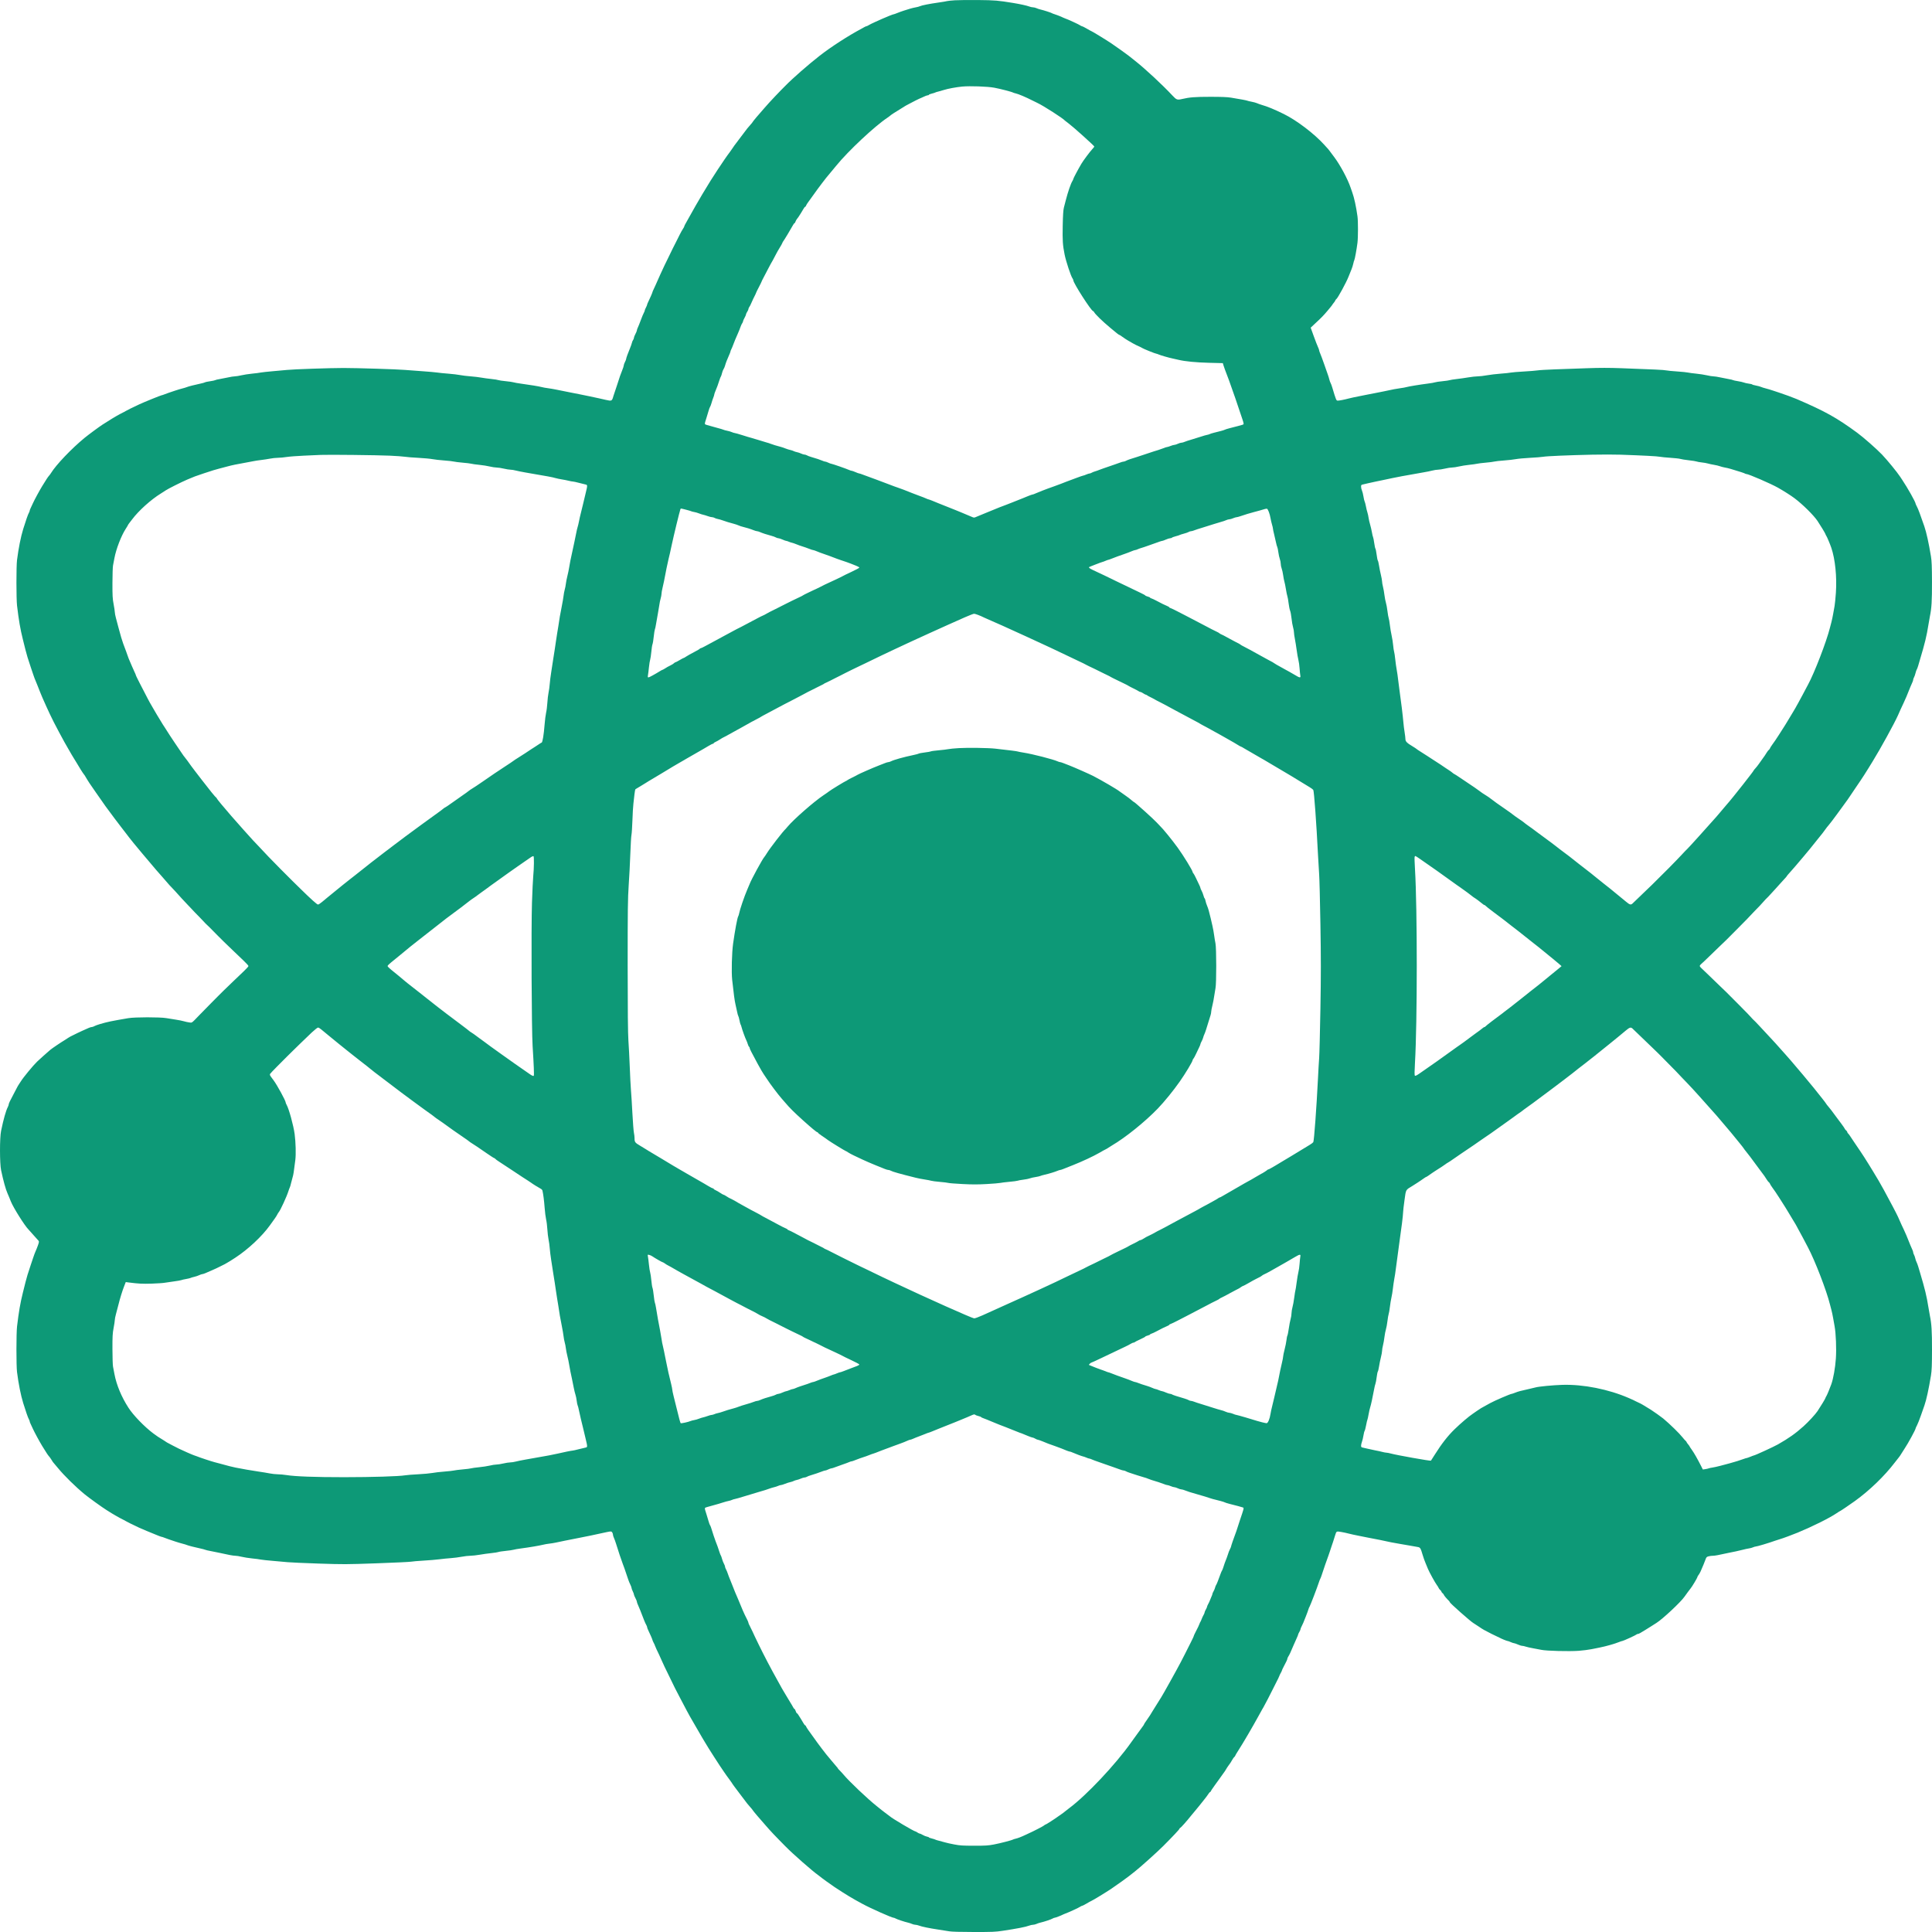 <svg width="100" height="100" viewBox="0 0 100 100" fill="none" xmlns="http://www.w3.org/2000/svg">
<path fill-rule="evenodd" clip-rule="evenodd" d="M49.419 0.015C49.227 0.028 49.045 0.047 49.016 0.057C48.986 0.068 48.795 0.1 48.59 0.129C48.116 0.196 47.71 0.276 47.618 0.32C47.579 0.339 47.481 0.366 47.401 0.379C47.321 0.392 47.186 0.424 47.101 0.451C47.015 0.478 46.869 0.524 46.775 0.553C46.681 0.582 46.531 0.637 46.441 0.674C46.351 0.712 46.262 0.742 46.245 0.742C46.178 0.742 45.157 1.187 44.991 1.288C44.93 1.326 44.865 1.357 44.849 1.357C44.832 1.357 44.782 1.378 44.739 1.403C44.695 1.429 44.622 1.47 44.576 1.494C43.911 1.847 43.01 2.429 42.431 2.881C41.834 3.347 41.028 4.052 40.647 4.443C40.544 4.548 40.44 4.654 40.414 4.678C40.366 4.723 39.86 5.258 39.818 5.308C39.805 5.323 39.699 5.443 39.582 5.573C39.296 5.893 38.956 6.297 38.956 6.317C38.956 6.326 38.903 6.392 38.838 6.463C38.773 6.534 38.7 6.62 38.675 6.653C38.65 6.687 38.504 6.879 38.351 7.081C38.037 7.492 37.917 7.656 37.87 7.737C37.852 7.768 37.806 7.833 37.768 7.882C37.529 8.187 36.767 9.345 36.504 9.804C36.468 9.865 36.402 9.976 36.355 10.049C36.248 10.221 35.784 11.03 35.647 11.284C35.589 11.392 35.514 11.526 35.48 11.583C35.446 11.639 35.419 11.7 35.419 11.716C35.419 11.732 35.386 11.793 35.347 11.85C35.308 11.907 35.236 12.036 35.187 12.136C35.138 12.236 35.044 12.424 34.977 12.555C34.911 12.685 34.838 12.83 34.814 12.876C34.791 12.922 34.7 13.11 34.611 13.295C34.523 13.479 34.425 13.68 34.393 13.741C34.334 13.857 34.029 14.529 33.924 14.775C33.891 14.851 33.844 14.954 33.819 15.002C33.794 15.051 33.774 15.1 33.774 15.112C33.774 15.139 33.635 15.46 33.555 15.619C33.522 15.684 33.494 15.753 33.494 15.773C33.493 15.792 33.466 15.858 33.433 15.92C33.4 15.981 33.372 16.05 33.372 16.073C33.371 16.096 33.349 16.152 33.322 16.198C33.296 16.244 33.225 16.413 33.166 16.575C33.106 16.737 33.037 16.909 33.013 16.957C32.988 17.005 32.967 17.068 32.966 17.097C32.966 17.125 32.931 17.211 32.889 17.288C32.847 17.365 32.813 17.453 32.812 17.484C32.812 17.515 32.793 17.566 32.77 17.596C32.746 17.626 32.717 17.695 32.706 17.749C32.694 17.802 32.652 17.922 32.613 18.014C32.508 18.261 32.409 18.539 32.408 18.586C32.407 18.61 32.38 18.679 32.347 18.74C32.314 18.802 32.286 18.88 32.286 18.914C32.285 18.948 32.252 19.055 32.211 19.151C32.135 19.331 32.068 19.525 31.927 19.969C31.884 20.107 31.833 20.258 31.815 20.304C31.796 20.35 31.767 20.438 31.75 20.499C31.676 20.763 31.666 20.768 31.354 20.697C31.26 20.676 31.099 20.639 30.997 20.616C30.895 20.592 30.678 20.546 30.516 20.513C30.354 20.48 30.11 20.43 29.973 20.402C29.837 20.374 29.655 20.338 29.57 20.323C29.425 20.297 29.296 20.271 28.779 20.164C28.668 20.141 28.479 20.109 28.36 20.093C28.24 20.078 28.099 20.052 28.045 20.036C27.926 20.002 27.384 19.912 26.963 19.857C26.793 19.834 26.618 19.803 26.576 19.788C26.533 19.773 26.352 19.747 26.174 19.73C25.995 19.713 25.826 19.688 25.796 19.674C25.767 19.66 25.605 19.634 25.438 19.617C25.27 19.6 25.035 19.568 24.916 19.546C24.796 19.523 24.544 19.494 24.355 19.479C24.165 19.465 23.921 19.435 23.811 19.413C23.702 19.391 23.431 19.358 23.209 19.341C22.987 19.325 22.729 19.298 22.635 19.283C22.541 19.268 22.185 19.237 21.844 19.213C21.503 19.19 21.105 19.16 20.959 19.147C20.59 19.113 18.487 19.047 17.779 19.047C17.083 19.047 15.174 19.112 14.863 19.147C14.743 19.16 14.415 19.19 14.133 19.213C13.852 19.237 13.566 19.268 13.497 19.282C13.429 19.297 13.227 19.323 13.047 19.34C12.868 19.358 12.618 19.396 12.491 19.426C12.364 19.456 12.212 19.48 12.153 19.48C12.095 19.48 11.94 19.504 11.81 19.534C11.68 19.563 11.483 19.602 11.372 19.62C11.261 19.638 11.155 19.663 11.137 19.677C11.12 19.69 11.001 19.716 10.874 19.733C10.747 19.751 10.628 19.776 10.609 19.79C10.591 19.803 10.486 19.832 10.377 19.855C10.112 19.909 9.73 20.007 9.668 20.037C9.641 20.05 9.542 20.08 9.448 20.104C9.354 20.127 9.18 20.179 9.06 20.22C8.941 20.261 8.787 20.313 8.719 20.335C8.651 20.358 8.551 20.394 8.497 20.417C8.443 20.439 8.386 20.457 8.371 20.457C8.335 20.457 7.445 20.818 7.213 20.927C6.837 21.103 6.545 21.247 6.5 21.279C6.475 21.297 6.419 21.328 6.376 21.346C6.334 21.364 6.257 21.404 6.206 21.434C6.155 21.464 6.077 21.507 6.033 21.53C5.962 21.566 5.765 21.688 5.31 21.976C5.151 22.077 4.583 22.496 4.379 22.663C3.703 23.218 2.897 24.063 2.635 24.493C2.607 24.539 2.56 24.602 2.531 24.632C2.485 24.681 2.391 24.823 2.183 25.163C2.05 25.379 1.779 25.879 1.706 26.043C1.662 26.142 1.605 26.264 1.581 26.312C1.556 26.36 1.536 26.417 1.536 26.438C1.536 26.458 1.516 26.51 1.491 26.552C1.448 26.626 1.329 26.967 1.201 27.383C1.074 27.798 0.962 28.36 0.881 28.989C0.84 29.31 0.841 31 0.882 31.348C0.973 32.113 1.05 32.561 1.18 33.08C1.22 33.241 1.282 33.492 1.319 33.638C1.379 33.883 1.449 34.11 1.596 34.546C1.627 34.638 1.684 34.808 1.723 34.923C1.761 35.038 1.813 35.176 1.839 35.23C1.865 35.284 1.911 35.397 1.941 35.481C1.972 35.566 2.031 35.717 2.073 35.816C2.115 35.916 2.167 36.042 2.189 36.096C2.211 36.149 2.247 36.231 2.269 36.277C2.292 36.323 2.352 36.458 2.403 36.577C2.454 36.696 2.532 36.865 2.577 36.954C2.657 37.112 2.703 37.206 2.789 37.387C2.838 37.49 3.296 38.349 3.336 38.413C3.351 38.437 3.447 38.606 3.552 38.79C3.656 38.975 3.782 39.188 3.832 39.265C3.882 39.342 3.94 39.436 3.961 39.475C4.046 39.628 4.31 40.048 4.329 40.061C4.349 40.075 4.401 40.156 4.498 40.326C4.524 40.372 4.584 40.467 4.631 40.536C4.823 40.818 4.906 40.938 4.965 41.021C5.029 41.109 5.403 41.644 5.462 41.731C5.49 41.774 5.55 41.854 5.715 42.072C5.744 42.11 5.842 42.242 5.932 42.365C6.023 42.488 6.181 42.695 6.283 42.826C6.386 42.956 6.497 43.101 6.531 43.147C6.687 43.36 7.117 43.892 7.377 44.193C7.45 44.277 7.579 44.429 7.664 44.532C8.008 44.943 8.202 45.169 8.409 45.398C8.528 45.531 8.654 45.675 8.688 45.719C8.722 45.763 8.803 45.851 8.867 45.915C8.932 45.979 9.023 46.076 9.069 46.13C9.178 46.257 9.635 46.755 9.731 46.85C9.772 46.891 9.832 46.953 9.865 46.99C9.975 47.112 10.239 47.386 10.302 47.445C10.337 47.477 10.428 47.572 10.504 47.657C10.58 47.741 10.665 47.829 10.693 47.852C10.742 47.892 10.822 47.972 11.279 48.437C11.39 48.549 11.535 48.693 11.601 48.757C11.667 48.82 11.869 49.015 12.051 49.19C12.232 49.365 12.488 49.61 12.62 49.734C12.752 49.859 12.86 49.979 12.86 50.002C12.86 50.026 12.752 50.146 12.62 50.27C12.488 50.394 12.227 50.644 12.039 50.825C11.851 51.007 11.649 51.202 11.589 51.259C11.529 51.316 11.39 51.455 11.279 51.567C11.168 51.68 11.02 51.829 10.95 51.899C10.631 52.22 10.475 52.379 10.317 52.544C9.901 52.976 9.949 52.942 9.791 52.92C9.713 52.91 9.588 52.882 9.512 52.859C9.437 52.836 9.255 52.8 9.109 52.778C8.963 52.756 8.738 52.72 8.61 52.698C8.279 52.641 6.979 52.642 6.64 52.7C5.747 52.853 5.566 52.891 5.177 53.005C5.05 53.042 4.916 53.092 4.879 53.115C4.842 53.139 4.785 53.158 4.753 53.158C4.72 53.158 4.643 53.181 4.581 53.21C4.519 53.239 4.37 53.305 4.251 53.357C4.132 53.409 4.027 53.458 4.018 53.466C4.01 53.474 3.912 53.522 3.801 53.573C3.69 53.624 3.571 53.688 3.537 53.714C3.503 53.74 3.413 53.798 3.336 53.844C3.166 53.944 2.691 54.265 2.606 54.337C2.462 54.458 2.038 54.837 1.921 54.95C1.72 55.142 1.205 55.767 1.083 55.965C1.065 55.995 1.019 56.064 0.983 56.118C0.946 56.172 0.902 56.247 0.884 56.286C0.867 56.324 0.791 56.469 0.716 56.607C0.522 56.967 0.45 57.119 0.45 57.169C0.45 57.193 0.429 57.252 0.404 57.301C0.307 57.485 0.183 57.922 0.056 58.534C-0.019 58.895 -0.018 60.212 0.057 60.572C0.172 61.116 0.294 61.559 0.385 61.759C0.416 61.828 0.459 61.929 0.48 61.982C0.501 62.036 0.539 62.13 0.564 62.192C0.694 62.514 1.279 63.445 1.472 63.636C1.499 63.662 1.544 63.712 1.573 63.748C1.602 63.783 1.7 63.893 1.791 63.993C1.881 64.093 1.973 64.195 1.995 64.22C2.027 64.258 2.021 64.302 1.959 64.472C1.918 64.585 1.864 64.721 1.838 64.775C1.813 64.829 1.761 64.967 1.723 65.082C1.684 65.197 1.627 65.367 1.596 65.459C1.449 65.895 1.379 66.122 1.319 66.367C1.282 66.513 1.22 66.764 1.18 66.925C1.05 67.444 0.973 67.891 0.882 68.657C0.841 69.005 0.84 70.695 0.881 71.016C0.962 71.645 1.074 72.207 1.201 72.622C1.329 73.038 1.448 73.379 1.491 73.453C1.516 73.495 1.536 73.546 1.536 73.567C1.536 73.588 1.556 73.644 1.581 73.693C1.605 73.741 1.662 73.863 1.706 73.962C1.779 74.126 2.05 74.626 2.183 74.842C2.391 75.182 2.485 75.324 2.531 75.373C2.56 75.403 2.61 75.471 2.642 75.523C2.728 75.664 2.757 75.706 2.802 75.751C2.824 75.773 2.914 75.879 3.001 75.987C3.319 76.376 3.907 76.954 4.389 77.35C4.6 77.523 5.293 78.022 5.511 78.158C5.603 78.215 5.727 78.293 5.787 78.331C5.847 78.369 5.944 78.426 6.004 78.458C6.064 78.49 6.155 78.54 6.206 78.571C6.257 78.601 6.334 78.641 6.376 78.659C6.419 78.677 6.475 78.708 6.5 78.726C6.544 78.757 6.807 78.887 7.214 79.079C7.308 79.123 7.483 79.198 7.602 79.245C7.721 79.292 7.935 79.379 8.076 79.439C8.217 79.499 8.347 79.547 8.366 79.547C8.384 79.547 8.443 79.566 8.497 79.588C8.551 79.611 8.651 79.647 8.719 79.67C8.787 79.692 8.941 79.744 9.06 79.785C9.18 79.826 9.354 79.878 9.448 79.901C9.542 79.925 9.641 79.954 9.668 79.968C9.729 79.997 10.11 80.095 10.371 80.149C10.477 80.171 10.589 80.201 10.619 80.215C10.649 80.23 10.778 80.26 10.906 80.283C11.034 80.306 11.23 80.346 11.341 80.371C11.802 80.476 12.076 80.526 12.179 80.526C12.239 80.525 12.386 80.549 12.505 80.578C12.624 80.607 12.868 80.646 13.047 80.664C13.227 80.681 13.429 80.708 13.497 80.723C13.566 80.737 13.852 80.768 14.133 80.791C14.415 80.814 14.757 80.845 14.894 80.859C15.03 80.873 15.749 80.905 16.491 80.93C17.794 80.973 17.899 80.973 19.486 80.917C20.39 80.885 21.193 80.847 21.27 80.833C21.347 80.819 21.641 80.793 21.925 80.777C22.208 80.761 22.578 80.73 22.747 80.708C22.916 80.686 23.18 80.659 23.333 80.649C23.487 80.639 23.738 80.607 23.892 80.578C24.045 80.549 24.252 80.525 24.351 80.525C24.45 80.525 24.667 80.501 24.832 80.472C24.997 80.443 25.27 80.405 25.438 80.388C25.605 80.371 25.767 80.345 25.796 80.332C25.825 80.317 25.994 80.292 26.173 80.274C26.352 80.256 26.533 80.23 26.576 80.216C26.618 80.201 26.793 80.171 26.963 80.148C27.399 80.091 27.895 80.007 28.096 79.958C28.19 79.934 28.343 79.907 28.437 79.898C28.531 79.888 28.685 79.863 28.779 79.842C28.947 79.804 29.439 79.704 29.966 79.602C30.408 79.516 30.799 79.435 30.997 79.389C31.099 79.365 31.286 79.325 31.411 79.3C31.631 79.257 31.64 79.257 31.682 79.309C31.706 79.338 31.726 79.392 31.726 79.428C31.726 79.464 31.748 79.54 31.775 79.597C31.802 79.654 31.852 79.789 31.885 79.897C32.009 80.299 32.145 80.707 32.239 80.958C32.268 81.034 32.305 81.135 32.322 81.181C32.359 81.28 32.459 81.575 32.517 81.756C32.539 81.826 32.587 81.942 32.623 82.013C32.659 82.084 32.688 82.164 32.689 82.192C32.689 82.22 32.717 82.297 32.751 82.364C32.785 82.431 32.812 82.506 32.812 82.531C32.813 82.557 32.847 82.64 32.889 82.717C32.931 82.794 32.966 82.88 32.966 82.908C32.967 82.937 32.987 82.999 33.012 83.048C33.052 83.127 33.188 83.466 33.344 83.876C33.377 83.96 33.424 84.063 33.449 84.104C33.474 84.144 33.495 84.198 33.495 84.223C33.495 84.247 33.522 84.321 33.555 84.386C33.637 84.549 33.774 84.866 33.775 84.897C33.776 84.912 33.803 84.973 33.836 85.035C33.869 85.096 33.897 85.157 33.897 85.17C33.898 85.19 34.031 85.481 34.116 85.649C34.132 85.68 34.188 85.805 34.241 85.928C34.294 86.051 34.362 86.202 34.394 86.263C34.425 86.325 34.523 86.526 34.612 86.71C34.763 87.024 34.798 87.095 34.938 87.38C34.968 87.442 35.089 87.674 35.207 87.897C35.325 88.12 35.477 88.409 35.545 88.539C35.613 88.67 35.689 88.808 35.713 88.847C35.738 88.885 35.874 89.121 36.015 89.37C36.156 89.62 36.309 89.884 36.355 89.957C36.402 90.03 36.467 90.139 36.502 90.201C36.623 90.417 37.266 91.418 37.463 91.697C37.49 91.736 37.555 91.828 37.606 91.903C37.657 91.977 37.73 92.076 37.768 92.124C37.806 92.172 37.852 92.237 37.87 92.267C37.917 92.349 38.037 92.513 38.351 92.924C38.504 93.126 38.65 93.318 38.675 93.351C38.7 93.385 38.773 93.471 38.838 93.542C38.903 93.613 38.956 93.679 38.956 93.688C38.956 93.706 39.384 94.211 39.645 94.501C39.727 94.594 39.805 94.682 39.818 94.697C39.862 94.751 40.182 95.09 40.321 95.228C40.398 95.306 40.544 95.455 40.647 95.56C41.014 95.938 42.066 96.862 42.359 97.064C42.407 97.097 42.453 97.133 42.462 97.143C42.485 97.171 43.022 97.559 43.192 97.671C43.81 98.078 44.098 98.252 44.645 98.547C45.069 98.777 46.162 99.263 46.254 99.263C46.277 99.263 46.323 99.28 46.357 99.301C46.425 99.343 46.819 99.475 47.003 99.516C47.069 99.531 47.162 99.562 47.211 99.585C47.259 99.607 47.335 99.626 47.379 99.626C47.423 99.626 47.511 99.646 47.575 99.671C47.715 99.726 48.097 99.804 48.574 99.876C48.771 99.905 49.022 99.945 49.133 99.964C49.269 99.987 49.681 99.999 50.405 100C51.375 100.001 51.515 99.995 51.894 99.938C52.649 99.825 53.098 99.737 53.266 99.671C53.33 99.646 53.421 99.626 53.468 99.626C53.516 99.626 53.595 99.606 53.645 99.583C53.696 99.559 53.786 99.529 53.847 99.515C54.038 99.472 54.409 99.349 54.479 99.305C54.516 99.282 54.564 99.263 54.587 99.263C54.63 99.263 54.944 99.141 55.028 99.093C55.054 99.078 55.103 99.058 55.137 99.047C55.249 99.014 55.878 98.725 55.921 98.686C55.944 98.665 55.981 98.648 56.002 98.648C56.023 98.648 56.13 98.594 56.24 98.528C56.35 98.462 56.462 98.4 56.488 98.391C56.552 98.37 57.29 97.919 57.526 97.758C57.867 97.525 58.3 97.215 58.428 97.114C58.497 97.06 58.641 96.946 58.749 96.861C59.031 96.64 59.901 95.858 60.211 95.548C60.701 95.057 61.048 94.688 61.048 94.656C61.048 94.639 61.066 94.619 61.089 94.611C61.127 94.598 61.419 94.269 61.653 93.976C61.705 93.912 61.802 93.794 61.87 93.714C61.938 93.635 62.029 93.524 62.072 93.469C62.114 93.413 62.184 93.326 62.227 93.275C62.269 93.223 62.322 93.158 62.343 93.129C62.364 93.101 62.416 93.033 62.458 92.98C62.501 92.926 62.552 92.854 62.572 92.819C62.593 92.784 62.621 92.756 62.635 92.756C62.649 92.756 62.661 92.744 62.661 92.73C62.661 92.715 62.755 92.574 62.87 92.415C62.986 92.257 63.094 92.107 63.111 92.082C63.14 92.041 63.307 91.807 63.398 91.679C63.42 91.65 63.454 91.594 63.475 91.555C63.495 91.517 63.541 91.448 63.575 91.402C63.675 91.27 63.711 91.215 63.781 91.089C63.816 91.025 63.865 90.957 63.889 90.939C63.913 90.921 63.933 90.894 63.933 90.88C63.933 90.866 64.012 90.732 64.108 90.584C64.35 90.209 64.823 89.4 65.134 88.833C65.226 88.664 65.315 88.504 65.331 88.477C65.347 88.45 65.374 88.406 65.389 88.379C65.454 88.271 65.791 87.621 65.872 87.45C65.919 87.35 66.011 87.168 66.076 87.045C66.141 86.922 66.204 86.791 66.216 86.752C66.228 86.714 66.264 86.639 66.296 86.585C66.327 86.531 66.353 86.476 66.353 86.462C66.353 86.448 66.387 86.373 66.429 86.294C66.579 86.012 66.633 85.896 66.633 85.857C66.633 85.835 66.657 85.779 66.688 85.733C66.742 85.65 66.801 85.523 66.959 85.147C67.004 85.039 67.075 84.88 67.116 84.794C67.157 84.707 67.191 84.623 67.191 84.605C67.191 84.588 67.219 84.527 67.253 84.47C67.287 84.412 67.315 84.346 67.316 84.323C67.316 84.3 67.337 84.245 67.362 84.201C67.387 84.157 67.431 84.063 67.46 83.992C67.488 83.92 67.551 83.761 67.601 83.638C67.65 83.516 67.705 83.365 67.722 83.305C67.739 83.244 67.766 83.18 67.781 83.164C67.809 83.133 68.184 82.156 68.263 81.907C68.288 81.83 68.322 81.742 68.339 81.712C68.357 81.681 68.391 81.593 68.414 81.516C68.481 81.302 68.712 80.635 68.757 80.525C68.779 80.471 68.811 80.377 68.829 80.315C68.847 80.254 68.882 80.147 68.907 80.078C68.952 79.955 69.044 79.672 69.112 79.45C69.171 79.255 69.175 79.253 69.415 79.293C69.532 79.312 69.711 79.351 69.813 79.379C69.915 79.406 70.146 79.457 70.325 79.491C70.504 79.525 70.707 79.565 70.775 79.581C70.843 79.596 70.99 79.624 71.101 79.644C71.278 79.675 71.516 79.724 72.001 79.829C72.077 79.846 72.287 79.883 72.466 79.913C72.645 79.942 72.896 79.985 73.024 80.009C73.152 80.032 73.312 80.061 73.378 80.072C73.513 80.094 73.53 80.123 73.645 80.511C73.676 80.618 73.739 80.794 73.785 80.902C73.83 81.009 73.887 81.148 73.912 81.209C73.979 81.373 74.279 81.919 74.368 82.037C74.411 82.093 74.454 82.163 74.465 82.194C74.476 82.224 74.512 82.271 74.546 82.299C74.579 82.326 74.607 82.364 74.607 82.382C74.607 82.4 74.635 82.438 74.669 82.466C74.703 82.493 74.731 82.528 74.731 82.543C74.731 82.57 74.891 82.762 74.987 82.849C75.017 82.876 75.041 82.912 75.041 82.928C75.041 82.974 76.092 83.906 76.251 84.002C76.328 84.048 76.462 84.136 76.549 84.197C76.636 84.258 76.755 84.334 76.812 84.365C77.136 84.537 77.335 84.638 77.446 84.686C77.514 84.716 77.591 84.753 77.617 84.768C77.707 84.82 77.994 84.937 78.031 84.937C78.052 84.937 78.124 84.962 78.191 84.993C78.257 85.024 78.334 85.049 78.36 85.05C78.386 85.05 78.478 85.081 78.563 85.119C78.648 85.157 78.749 85.188 78.787 85.188C78.825 85.188 78.909 85.207 78.973 85.229C79.038 85.251 79.202 85.288 79.339 85.312C79.475 85.336 79.678 85.374 79.788 85.397C80.057 85.452 81.211 85.482 81.712 85.446C81.926 85.43 82.226 85.392 82.379 85.361C82.533 85.33 82.721 85.292 82.798 85.277C83.134 85.21 83.575 85.084 83.81 84.989C83.88 84.96 83.953 84.937 83.971 84.937C84.017 84.937 84.687 84.63 84.709 84.599C84.718 84.585 84.746 84.574 84.772 84.574C84.797 84.574 84.855 84.551 84.902 84.522C84.948 84.493 85.062 84.424 85.156 84.369C85.25 84.313 85.383 84.231 85.451 84.185C85.519 84.14 85.648 84.058 85.737 84.003C86.055 83.805 87.002 82.919 87.189 82.644C87.246 82.559 87.481 82.243 87.507 82.214C87.567 82.15 87.856 81.668 87.856 81.632C87.856 81.611 87.881 81.564 87.912 81.527C87.942 81.49 87.993 81.404 88.023 81.335C88.13 81.095 88.233 80.845 88.279 80.714C88.32 80.599 88.34 80.579 88.44 80.554C88.502 80.538 88.603 80.525 88.662 80.526C88.762 80.526 88.919 80.497 89.5 80.37C89.611 80.346 89.772 80.313 89.857 80.297C89.942 80.281 90.096 80.245 90.198 80.217C90.301 80.189 90.445 80.158 90.519 80.147C90.593 80.137 90.691 80.111 90.736 80.089C90.782 80.068 90.839 80.05 90.864 80.05C90.936 80.05 91.568 79.861 91.889 79.744C91.983 79.71 92.102 79.672 92.153 79.659C92.244 79.637 92.806 79.429 93.053 79.326C93.837 79.001 94.704 78.568 95.059 78.326C95.156 78.261 95.242 78.207 95.251 78.207C95.266 78.207 95.761 77.872 96.008 77.694C96.77 77.144 97.54 76.401 98.079 75.694C98.178 75.563 98.277 75.438 98.298 75.415C98.319 75.391 98.374 75.31 98.42 75.233C98.466 75.156 98.543 75.035 98.591 74.964C98.755 74.722 99.15 73.998 99.15 73.939C99.15 73.923 99.183 73.85 99.223 73.776C99.263 73.702 99.354 73.472 99.426 73.264C99.498 73.057 99.579 72.824 99.607 72.748C99.709 72.46 99.832 71.894 99.946 71.198C99.987 70.945 99.999 70.663 100 69.871C100.002 68.916 99.977 68.512 99.893 68.112C99.877 68.035 99.843 67.841 99.817 67.679C99.725 67.094 99.634 66.719 99.383 65.878C99.355 65.786 99.312 65.641 99.287 65.557C99.262 65.472 99.222 65.366 99.198 65.32C99.174 65.273 99.145 65.187 99.133 65.127C99.12 65.067 99.091 64.985 99.068 64.945C99.045 64.905 99.026 64.85 99.026 64.821C99.026 64.793 99.006 64.73 98.981 64.681C98.956 64.633 98.909 64.524 98.876 64.44C98.739 64.09 98.596 63.748 98.535 63.63C98.479 63.521 98.421 63.393 98.236 62.974C98.181 62.848 97.826 62.173 97.509 61.592C97.335 61.272 97.157 60.967 96.931 60.6C96.865 60.493 96.775 60.346 96.731 60.275C96.599 60.059 96.359 59.684 96.295 59.595C96.262 59.549 96.206 59.467 96.171 59.413C96.135 59.359 96.038 59.215 95.954 59.092C95.87 58.969 95.778 58.832 95.75 58.786C95.721 58.741 95.679 58.687 95.655 58.666C95.632 58.645 95.613 58.611 95.613 58.592C95.613 58.572 95.585 58.533 95.551 58.506C95.517 58.478 95.489 58.444 95.489 58.43C95.489 58.417 95.401 58.289 95.295 58.147C95.188 58.005 95.087 57.869 95.07 57.846C94.827 57.513 94.718 57.37 94.636 57.277C94.582 57.216 94.528 57.146 94.517 57.123C94.506 57.1 94.426 56.994 94.34 56.886C94.031 56.5 93.921 56.362 93.875 56.302C93.773 56.169 92.886 55.112 92.689 54.889C92.573 54.759 92.452 54.621 92.419 54.582C92.322 54.47 91.942 54.044 91.897 53.997C91.874 53.973 91.775 53.866 91.676 53.758C91.578 53.651 91.462 53.525 91.417 53.479C91.373 53.433 91.221 53.27 91.079 53.116C90.937 52.962 90.804 52.824 90.783 52.809C90.762 52.794 90.701 52.731 90.647 52.669C90.558 52.567 90.457 52.463 90.012 52.013C89.765 51.763 89.396 51.393 89.345 51.344C89.32 51.32 89.194 51.199 89.066 51.077C88.938 50.954 88.673 50.697 88.476 50.506C88.28 50.315 88.088 50.132 88.05 50.098C88.011 50.065 87.98 50.02 87.98 49.997C87.98 49.975 88.011 49.931 88.05 49.901C88.088 49.87 88.28 49.689 88.476 49.498C88.673 49.307 88.938 49.051 89.066 48.928C89.194 48.806 89.32 48.685 89.345 48.661C89.371 48.636 89.434 48.573 89.486 48.52C89.538 48.468 89.712 48.292 89.874 48.13C90.424 47.576 90.55 47.447 90.638 47.347C90.686 47.293 90.769 47.205 90.823 47.152C91.003 46.973 91.162 46.805 91.283 46.665C91.349 46.589 91.419 46.513 91.439 46.498C91.459 46.483 91.561 46.376 91.665 46.261C91.769 46.145 91.874 46.032 91.897 46.008C91.92 45.984 92.033 45.859 92.148 45.729C92.263 45.599 92.385 45.466 92.418 45.433C92.451 45.4 92.479 45.364 92.479 45.354C92.479 45.344 92.574 45.233 92.689 45.107C92.888 44.891 93.793 43.815 93.86 43.716C93.877 43.691 93.968 43.577 94.062 43.464C94.253 43.234 94.464 42.963 94.511 42.887C94.528 42.859 94.585 42.787 94.638 42.727C94.717 42.636 94.904 42.39 95.07 42.161C95.087 42.137 95.213 41.965 95.349 41.779C95.648 41.37 95.657 41.357 95.738 41.234C95.773 41.18 95.87 41.036 95.954 40.913C96.038 40.79 96.135 40.645 96.171 40.592C96.206 40.538 96.262 40.456 96.295 40.41C96.359 40.321 96.599 39.946 96.731 39.73C96.775 39.658 96.865 39.512 96.931 39.405C97.335 38.749 98.046 37.456 98.236 37.031C98.256 36.985 98.318 36.847 98.372 36.724C98.426 36.601 98.5 36.444 98.535 36.375C98.596 36.257 98.739 35.915 98.876 35.565C98.909 35.481 98.956 35.372 98.981 35.324C99.006 35.275 99.026 35.212 99.026 35.184C99.026 35.155 99.046 35.099 99.07 35.058C99.093 35.017 99.129 34.917 99.148 34.836C99.167 34.755 99.195 34.676 99.209 34.659C99.223 34.643 99.257 34.554 99.284 34.462C99.31 34.37 99.355 34.219 99.382 34.127C99.631 33.299 99.725 32.911 99.817 32.326C99.843 32.164 99.877 31.97 99.893 31.893C99.978 31.488 100.002 31.091 99.999 30.12C99.997 29.326 99.985 29.032 99.945 28.793C99.83 28.097 99.711 27.559 99.603 27.243C99.401 26.654 99.286 26.346 99.223 26.229C99.183 26.154 99.15 26.081 99.15 26.066C99.15 25.987 98.736 25.251 98.46 24.839C98.43 24.794 98.381 24.721 98.351 24.675C98.195 24.437 97.688 23.817 97.414 23.53C97.136 23.238 96.444 22.63 96.121 22.394C95.066 21.621 94.469 21.288 92.991 20.653C92.822 20.58 92.324 20.398 92.076 20.318C92.016 20.299 91.876 20.253 91.765 20.215C91.654 20.177 91.487 20.127 91.394 20.104C91.3 20.081 91.189 20.045 91.146 20.025C91.103 20.005 90.987 19.974 90.889 19.956C90.791 19.938 90.704 19.913 90.695 19.9C90.686 19.887 90.606 19.867 90.516 19.857C90.427 19.846 90.312 19.82 90.26 19.799C90.209 19.779 90.07 19.747 89.95 19.729C89.831 19.711 89.719 19.687 89.702 19.675C89.685 19.663 89.58 19.637 89.469 19.619C89.358 19.601 89.162 19.562 89.033 19.533C88.904 19.504 88.749 19.48 88.689 19.48C88.63 19.48 88.477 19.456 88.35 19.426C88.223 19.396 87.973 19.358 87.794 19.34C87.615 19.323 87.426 19.297 87.375 19.284C87.324 19.27 87.072 19.245 86.816 19.227C86.56 19.21 86.302 19.185 86.242 19.171C86.133 19.145 85.59 19.119 83.94 19.059C83.267 19.035 82.827 19.035 82.14 19.059C81.64 19.077 80.893 19.103 80.481 19.118C80.067 19.133 79.663 19.157 79.581 19.172C79.499 19.186 79.18 19.212 78.873 19.229C78.566 19.246 78.266 19.271 78.206 19.284C78.146 19.298 77.909 19.323 77.679 19.34C77.448 19.357 77.124 19.395 76.959 19.425C76.794 19.456 76.581 19.48 76.486 19.48C76.391 19.48 76.17 19.504 75.995 19.534C75.82 19.564 75.545 19.603 75.382 19.621C75.22 19.639 75.066 19.664 75.04 19.676C75.014 19.689 74.847 19.713 74.668 19.731C74.489 19.748 74.315 19.774 74.281 19.788C74.247 19.803 74.072 19.833 73.893 19.856C73.474 19.909 72.921 20 72.796 20.036C72.743 20.052 72.601 20.078 72.481 20.093C72.267 20.122 72.13 20.148 71.582 20.266C71.428 20.299 71.212 20.342 71.101 20.361C70.99 20.38 70.843 20.409 70.775 20.424C70.707 20.44 70.504 20.48 70.325 20.514C70.146 20.548 69.915 20.598 69.813 20.625C69.595 20.684 69.322 20.737 69.241 20.737C69.165 20.737 69.151 20.701 68.961 20.066C68.931 19.965 68.891 19.855 68.871 19.822C68.85 19.788 68.821 19.706 68.806 19.641C68.79 19.576 68.757 19.465 68.731 19.396C68.706 19.327 68.619 19.082 68.54 18.852C68.46 18.621 68.368 18.374 68.336 18.302C68.304 18.23 68.277 18.151 68.277 18.127C68.277 18.103 68.251 18.03 68.219 17.965C68.187 17.9 68.089 17.647 68.001 17.403L67.841 16.96L68.02 16.792C68.424 16.416 68.489 16.349 68.719 16.077C68.852 15.921 68.96 15.786 68.96 15.778C68.96 15.769 68.995 15.721 69.037 15.671C69.08 15.62 69.115 15.567 69.115 15.551C69.115 15.536 69.14 15.502 69.172 15.477C69.252 15.411 69.68 14.626 69.797 14.328C69.852 14.19 69.923 14.014 69.955 13.937C69.987 13.86 70.028 13.73 70.045 13.649C70.062 13.567 70.086 13.485 70.098 13.467C70.124 13.43 70.222 12.891 70.262 12.569C70.297 12.28 70.298 11.453 70.263 11.2C70.194 10.698 70.095 10.24 69.993 9.958C69.968 9.888 69.928 9.775 69.905 9.706C69.751 9.252 69.362 8.53 69.05 8.118C68.941 7.974 68.837 7.835 68.82 7.81C68.803 7.784 68.772 7.745 68.751 7.722C68.73 7.7 68.64 7.6 68.55 7.5C68.033 6.926 67.116 6.228 66.449 5.901C65.929 5.647 65.621 5.52 65.278 5.42C65.208 5.399 65.11 5.364 65.061 5.341C65.013 5.319 64.889 5.285 64.787 5.266C64.684 5.247 64.586 5.224 64.569 5.214C64.538 5.196 64.201 5.133 63.716 5.054C63.523 5.023 63.235 5.011 62.646 5.011C61.86 5.011 61.565 5.034 61.187 5.124C60.935 5.183 60.894 5.169 60.691 4.951C60.174 4.397 59.291 3.575 58.764 3.158C58.648 3.066 58.496 2.945 58.427 2.891C58.3 2.79 57.868 2.482 57.526 2.247C57.304 2.096 56.554 1.636 56.495 1.615C56.472 1.608 56.36 1.546 56.246 1.479C56.133 1.412 56.022 1.357 56.002 1.357C55.981 1.357 55.944 1.339 55.921 1.319C55.878 1.28 55.249 0.99 55.137 0.957C55.103 0.947 55.054 0.927 55.028 0.912C54.963 0.875 54.656 0.753 54.563 0.728C54.52 0.717 54.47 0.697 54.452 0.684C54.413 0.656 54.006 0.525 53.847 0.49C53.786 0.476 53.696 0.446 53.645 0.422C53.595 0.399 53.516 0.379 53.468 0.379C53.421 0.379 53.33 0.359 53.266 0.334C53.154 0.29 52.799 0.212 52.453 0.155C51.659 0.025 51.501 0.011 50.638 0.002C50.16 -0.003 49.611 0.003 49.419 0.015ZM49.8 4.481C49.502 4.509 49.056 4.592 48.869 4.653C48.784 4.681 48.651 4.719 48.574 4.737C48.498 4.754 48.421 4.778 48.404 4.79C48.387 4.801 48.306 4.827 48.225 4.846C48.144 4.866 48.078 4.893 48.078 4.907C48.078 4.92 48.056 4.931 48.03 4.931C47.986 4.931 47.842 4.987 47.69 5.063C47.656 5.08 47.607 5.102 47.581 5.11C47.556 5.119 47.469 5.161 47.389 5.203C47.309 5.245 47.149 5.329 47.032 5.389C46.916 5.449 46.814 5.506 46.806 5.516C46.797 5.525 46.706 5.582 46.604 5.642C46.392 5.766 46.085 5.967 46.059 5.999C46.05 6.011 45.996 6.051 45.94 6.088C45.274 6.53 43.896 7.821 43.284 8.576C43.169 8.718 42.801 9.161 42.763 9.204C42.742 9.227 42.645 9.352 42.547 9.483C42.45 9.613 42.346 9.752 42.317 9.79C42.254 9.874 41.916 10.344 41.8 10.508C41.755 10.573 41.717 10.639 41.717 10.654C41.717 10.669 41.698 10.691 41.674 10.703C41.65 10.715 41.608 10.769 41.581 10.823C41.553 10.877 41.496 10.971 41.455 11.033C41.413 11.094 41.369 11.163 41.357 11.186C41.345 11.209 41.304 11.267 41.264 11.315C41.225 11.363 41.184 11.435 41.172 11.476C41.161 11.516 41.14 11.549 41.126 11.549C41.111 11.549 41.071 11.603 41.036 11.668C40.93 11.864 40.587 12.432 40.55 12.474C40.531 12.495 40.505 12.542 40.493 12.577C40.481 12.612 40.422 12.719 40.362 12.814C40.301 12.909 40.211 13.069 40.16 13.169C40.062 13.363 39.931 13.603 39.886 13.672C39.871 13.695 39.808 13.814 39.746 13.937C39.683 14.06 39.585 14.248 39.527 14.356C39.469 14.464 39.421 14.561 39.421 14.572C39.421 14.583 39.358 14.711 39.282 14.857C39.205 15.003 39.142 15.13 39.142 15.14C39.142 15.156 39.105 15.235 38.984 15.473C38.953 15.534 38.906 15.638 38.88 15.704C38.855 15.77 38.812 15.851 38.786 15.885C38.76 15.918 38.739 15.968 38.739 15.995C38.739 16.022 38.711 16.085 38.677 16.135C38.642 16.186 38.615 16.247 38.614 16.271C38.614 16.295 38.58 16.377 38.537 16.452C38.494 16.528 38.459 16.609 38.459 16.632C38.459 16.656 38.44 16.7 38.417 16.73C38.394 16.761 38.353 16.848 38.327 16.925C38.301 17.002 38.248 17.134 38.211 17.218C38.097 17.473 37.991 17.728 37.944 17.86C37.92 17.93 37.879 18.026 37.854 18.074C37.828 18.122 37.808 18.177 37.808 18.196C37.808 18.215 37.775 18.301 37.735 18.387C37.643 18.587 37.564 18.793 37.525 18.936C37.508 18.997 37.474 19.075 37.449 19.109C37.424 19.143 37.389 19.238 37.37 19.319C37.351 19.4 37.324 19.479 37.31 19.494C37.297 19.509 37.264 19.591 37.238 19.675C37.176 19.877 37.102 20.076 37.029 20.245C36.997 20.32 36.969 20.401 36.969 20.426C36.968 20.451 36.946 20.522 36.92 20.583C36.894 20.645 36.853 20.769 36.828 20.861C36.802 20.952 36.769 21.04 36.754 21.056C36.739 21.073 36.705 21.162 36.679 21.254C36.653 21.346 36.602 21.515 36.566 21.63C36.454 21.984 36.451 21.954 36.602 22.001C36.677 22.024 36.891 22.084 37.078 22.134C37.266 22.183 37.434 22.233 37.451 22.245C37.468 22.256 37.552 22.279 37.638 22.296C37.723 22.312 37.835 22.345 37.886 22.369C37.937 22.392 37.999 22.412 38.025 22.412C38.05 22.412 38.232 22.464 38.428 22.526C38.624 22.589 38.834 22.652 38.894 22.666C38.953 22.68 39.121 22.73 39.266 22.777C39.411 22.825 39.594 22.88 39.673 22.901C39.752 22.921 39.843 22.95 39.875 22.966C39.934 22.994 40.262 23.094 40.43 23.135C40.481 23.148 40.586 23.183 40.662 23.215C40.739 23.246 40.85 23.281 40.91 23.292C40.969 23.304 41.046 23.329 41.081 23.349C41.115 23.368 41.192 23.393 41.252 23.404C41.312 23.416 41.409 23.448 41.468 23.477C41.528 23.506 41.605 23.529 41.64 23.529C41.675 23.529 41.731 23.547 41.765 23.568C41.799 23.589 41.896 23.627 41.981 23.651C42.245 23.726 42.473 23.803 42.571 23.848C42.622 23.872 42.685 23.892 42.711 23.892C42.736 23.892 42.81 23.917 42.873 23.948C42.937 23.979 43.006 24.004 43.026 24.004C43.07 24.004 43.834 24.27 43.956 24.328C44.001 24.349 44.057 24.367 44.08 24.367C44.103 24.367 44.192 24.398 44.277 24.436C44.362 24.474 44.449 24.505 44.47 24.506C44.491 24.506 44.568 24.531 44.641 24.56C44.714 24.589 44.871 24.647 44.991 24.689C45.11 24.731 45.264 24.788 45.332 24.814C45.4 24.841 45.533 24.891 45.627 24.925C45.861 25.011 46.11 25.105 46.286 25.174C46.367 25.206 46.443 25.233 46.454 25.233C46.475 25.233 47.024 25.442 47.225 25.527C47.276 25.549 47.436 25.609 47.581 25.662C47.727 25.714 47.887 25.777 47.938 25.802C47.989 25.826 48.043 25.847 48.057 25.847C48.07 25.847 48.161 25.88 48.258 25.919C48.355 25.959 48.498 26.018 48.574 26.049C48.651 26.081 48.756 26.122 48.807 26.142C48.97 26.203 49.204 26.297 49.412 26.383C49.523 26.429 49.67 26.489 49.738 26.516C49.913 26.586 50.218 26.715 50.323 26.762C50.387 26.792 50.43 26.795 50.478 26.775C50.719 26.674 50.997 26.559 51.103 26.517C51.171 26.49 51.325 26.427 51.444 26.378C51.694 26.274 51.771 26.243 52.05 26.14C52.16 26.098 52.321 26.036 52.406 26.001C52.57 25.933 52.829 25.83 52.934 25.791C52.968 25.778 53.089 25.729 53.202 25.681C53.315 25.634 53.424 25.596 53.444 25.596C53.464 25.596 53.532 25.572 53.595 25.542C53.658 25.512 53.814 25.449 53.942 25.4C54.07 25.352 54.203 25.301 54.237 25.288C54.271 25.274 54.411 25.225 54.547 25.177C54.684 25.13 54.851 25.068 54.92 25.039C54.988 25.01 55.114 24.961 55.199 24.93C55.284 24.899 55.506 24.817 55.692 24.746C55.878 24.676 56.045 24.618 56.064 24.617C56.083 24.617 56.154 24.592 56.223 24.562C56.291 24.533 56.368 24.508 56.394 24.508C56.42 24.507 56.469 24.49 56.503 24.469C56.536 24.448 56.62 24.415 56.688 24.395C56.757 24.376 56.84 24.346 56.874 24.33C56.908 24.314 57.02 24.273 57.123 24.239C57.225 24.206 57.379 24.153 57.464 24.122C57.549 24.091 57.668 24.05 57.728 24.031C57.787 24.012 57.896 23.973 57.969 23.945C58.042 23.916 58.126 23.892 58.156 23.892C58.186 23.892 58.238 23.875 58.272 23.855C58.305 23.834 58.403 23.795 58.488 23.767C58.573 23.74 58.734 23.689 58.845 23.654C58.956 23.618 59.144 23.556 59.264 23.516C59.649 23.386 59.819 23.331 59.962 23.29C60.038 23.267 60.16 23.224 60.233 23.194C60.305 23.163 60.384 23.138 60.408 23.138C60.432 23.138 60.512 23.113 60.587 23.083C60.661 23.053 60.75 23.027 60.784 23.027C60.819 23.027 60.899 23.001 60.963 22.971C61.026 22.94 61.11 22.915 61.148 22.915C61.187 22.915 61.259 22.895 61.309 22.872C61.358 22.849 61.533 22.791 61.697 22.744C61.86 22.697 62.078 22.629 62.18 22.594C62.282 22.559 62.415 22.521 62.475 22.51C62.535 22.499 62.597 22.48 62.614 22.468C62.632 22.456 62.726 22.426 62.824 22.401C62.922 22.377 63.083 22.336 63.181 22.311C63.279 22.287 63.373 22.256 63.391 22.244C63.408 22.231 63.524 22.195 63.647 22.163C64.434 21.96 64.368 21.983 64.368 21.919C64.368 21.895 64.341 21.798 64.308 21.704C64.275 21.61 64.217 21.438 64.179 21.323C64.023 20.848 63.988 20.745 63.944 20.625C63.918 20.556 63.869 20.418 63.836 20.318C63.724 19.983 63.515 19.409 63.403 19.131C63.384 19.085 63.352 18.991 63.331 18.922L63.293 18.796L62.597 18.779C61.901 18.761 61.351 18.708 61.001 18.625C60.899 18.601 60.759 18.569 60.691 18.555C60.499 18.516 60.055 18.388 59.965 18.345C59.92 18.325 59.869 18.308 59.851 18.307C59.804 18.307 59.181 18.056 59.124 18.015C59.098 17.996 59.013 17.953 58.934 17.92C58.855 17.887 58.723 17.82 58.639 17.772C58.556 17.724 58.432 17.652 58.364 17.613C58.295 17.573 58.175 17.493 58.096 17.435C58.017 17.377 57.942 17.33 57.93 17.33C57.907 17.33 57.818 17.26 57.467 16.967C57.051 16.619 56.692 16.27 56.629 16.153C56.614 16.125 56.59 16.101 56.577 16.101C56.486 16.101 55.556 14.652 55.556 14.511C55.556 14.486 55.537 14.441 55.514 14.411C55.43 14.301 55.174 13.527 55.103 13.169C55.006 12.682 54.991 12.451 55.006 11.689C55.017 11.136 55.034 10.87 55.068 10.739C55.094 10.64 55.138 10.47 55.166 10.362C55.274 9.937 55.424 9.5 55.509 9.367C55.535 9.326 55.556 9.277 55.556 9.259C55.556 9.229 55.8 8.769 55.971 8.479C56.061 8.324 56.408 7.858 56.531 7.726C56.592 7.66 56.642 7.597 56.642 7.585C56.642 7.55 55.555 6.571 55.339 6.412C55.228 6.33 55.13 6.254 55.121 6.243C55.039 6.135 54.012 5.476 53.694 5.327C53.651 5.307 53.55 5.257 53.468 5.216C53.088 5.023 52.714 4.865 52.56 4.831C52.51 4.82 52.454 4.803 52.437 4.792C52.374 4.753 51.775 4.598 51.465 4.54C51.115 4.475 50.213 4.443 49.8 4.481ZM82.416 23.534C81.178 23.561 80.076 23.608 79.878 23.642C79.786 23.658 79.478 23.683 79.193 23.697C78.909 23.712 78.58 23.742 78.464 23.764C78.348 23.787 78.071 23.818 77.849 23.834C77.627 23.85 77.404 23.875 77.353 23.889C77.302 23.904 77.099 23.93 76.903 23.947C76.707 23.964 76.504 23.989 76.453 24.003C76.402 24.016 76.22 24.042 76.05 24.059C75.879 24.077 75.638 24.115 75.514 24.145C75.39 24.175 75.229 24.199 75.155 24.199C75.082 24.199 74.918 24.224 74.791 24.255C74.664 24.285 74.504 24.31 74.434 24.311C74.365 24.311 74.232 24.331 74.139 24.356C74.047 24.381 73.831 24.425 73.66 24.453C72.833 24.593 72.264 24.701 71.597 24.846C71.52 24.863 71.346 24.899 71.209 24.926C71.073 24.953 70.884 24.994 70.79 25.018C70.697 25.043 70.581 25.069 70.534 25.078C70.461 25.092 70.449 25.108 70.449 25.192C70.449 25.246 70.469 25.334 70.494 25.387C70.519 25.44 70.553 25.579 70.572 25.695C70.59 25.811 70.617 25.928 70.633 25.956C70.649 25.983 70.678 26.092 70.698 26.198C70.717 26.305 70.752 26.448 70.775 26.517C70.798 26.586 70.826 26.712 70.837 26.797C70.848 26.881 70.883 27.038 70.916 27.146C70.948 27.253 70.99 27.435 71.01 27.55C71.029 27.666 71.056 27.779 71.07 27.802C71.083 27.825 71.11 27.962 71.13 28.108C71.15 28.253 71.178 28.385 71.193 28.401C71.207 28.417 71.235 28.555 71.254 28.707C71.273 28.86 71.301 28.998 71.316 29.015C71.331 29.031 71.36 29.151 71.38 29.282C71.4 29.412 71.443 29.628 71.476 29.76C71.508 29.892 71.535 30.043 71.536 30.095C71.536 30.147 71.557 30.271 71.583 30.371C71.609 30.471 71.643 30.665 71.659 30.802C71.676 30.939 71.71 31.116 71.734 31.193C71.759 31.271 71.795 31.466 71.814 31.628C71.834 31.789 71.862 31.952 71.877 31.991C71.893 32.029 71.921 32.192 71.94 32.354C71.959 32.515 71.999 32.76 72.031 32.898C72.062 33.036 72.097 33.261 72.109 33.397C72.121 33.532 72.143 33.683 72.159 33.732C72.174 33.78 72.201 33.958 72.218 34.127C72.235 34.296 72.269 34.541 72.294 34.671C72.318 34.802 72.352 35.035 72.368 35.188C72.384 35.342 72.419 35.612 72.445 35.788C72.511 36.229 72.615 37.092 72.638 37.38C72.648 37.511 72.676 37.74 72.701 37.89C72.725 38.039 72.745 38.207 72.745 38.262C72.745 38.378 72.83 38.462 73.115 38.631C73.21 38.687 73.302 38.748 73.319 38.765C73.336 38.783 73.434 38.849 73.536 38.911C73.639 38.974 73.799 39.077 73.893 39.139C73.987 39.2 74.113 39.283 74.172 39.321C74.48 39.518 74.7 39.663 74.786 39.726C74.839 39.764 74.933 39.827 74.996 39.865C75.059 39.904 75.142 39.964 75.18 39.998C75.219 40.033 75.259 40.061 75.27 40.061C75.281 40.061 75.433 40.159 75.608 40.278C75.783 40.397 75.955 40.513 75.991 40.536C76.148 40.636 76.549 40.913 76.577 40.941C76.612 40.975 76.797 41.1 76.965 41.202C77.025 41.239 77.109 41.297 77.151 41.333C77.243 41.41 77.626 41.684 77.967 41.916C78.1 42.007 78.256 42.12 78.314 42.167C78.372 42.214 78.514 42.316 78.63 42.393C78.747 42.47 78.863 42.553 78.888 42.577C78.914 42.602 79.005 42.671 79.09 42.73C79.227 42.825 79.397 42.949 79.54 43.059C79.661 43.151 80.134 43.501 80.3 43.62C80.403 43.694 80.501 43.769 80.518 43.786C80.535 43.804 80.626 43.875 80.72 43.944C80.996 44.144 81.473 44.511 81.712 44.708C81.772 44.757 81.947 44.892 82.1 45.009C82.254 45.126 82.444 45.276 82.522 45.343C82.601 45.41 82.801 45.571 82.968 45.702C83.134 45.833 83.307 45.969 83.352 46.005C83.515 46.137 83.992 46.529 84.164 46.672C84.353 46.83 84.412 46.847 84.497 46.768C84.599 46.672 85.327 45.972 85.516 45.788C86.066 45.252 86.748 44.561 87.049 44.236C87.176 44.098 87.304 43.966 87.331 43.943C87.359 43.92 87.631 43.624 87.935 43.286C88.698 42.439 88.782 42.345 88.835 42.281C88.859 42.25 88.946 42.149 89.027 42.055C89.108 41.961 89.202 41.85 89.237 41.807C89.271 41.765 89.323 41.703 89.353 41.67C89.473 41.541 89.933 40.973 90.229 40.592C90.342 40.446 90.51 40.229 90.603 40.11C90.696 39.99 90.772 39.885 90.772 39.876C90.772 39.867 90.811 39.819 90.858 39.769C90.905 39.719 90.985 39.618 91.036 39.544C91.087 39.47 91.167 39.358 91.213 39.295C91.324 39.144 91.365 39.084 91.445 38.953C91.482 38.892 91.534 38.826 91.561 38.806C91.588 38.786 91.61 38.756 91.61 38.74C91.61 38.724 91.67 38.628 91.743 38.527C91.886 38.328 91.886 38.329 92.082 38.027C92.311 37.673 92.382 37.563 92.405 37.52C92.417 37.497 92.489 37.379 92.564 37.258C92.64 37.137 92.75 36.955 92.808 36.853C92.867 36.751 92.927 36.649 92.942 36.626C92.957 36.603 92.984 36.553 93.003 36.514C93.022 36.476 93.05 36.426 93.066 36.403C93.082 36.38 93.187 36.185 93.3 35.97C93.413 35.755 93.54 35.516 93.582 35.439C93.913 34.833 94.54 33.207 94.717 32.493C94.734 32.424 94.769 32.292 94.794 32.2C94.819 32.108 94.859 31.919 94.883 31.781C94.907 31.643 94.941 31.454 94.958 31.362C94.975 31.27 95.005 30.965 95.025 30.685C95.082 29.857 94.99 28.947 94.788 28.351C94.724 28.162 94.558 27.768 94.527 27.732C94.514 27.717 94.493 27.673 94.48 27.634C94.46 27.578 94.241 27.217 94.077 26.969C93.88 26.673 93.308 26.107 92.882 25.787C92.707 25.655 92.334 25.417 92.029 25.244C91.665 25.038 90.505 24.535 90.392 24.535C90.368 24.535 90.338 24.525 90.326 24.514C90.313 24.503 90.216 24.467 90.111 24.434C89.766 24.327 89.735 24.317 89.578 24.27C89.493 24.244 89.359 24.212 89.281 24.2C89.203 24.187 89.087 24.157 89.024 24.133C88.961 24.109 88.822 24.076 88.716 24.059C88.61 24.042 88.467 24.012 88.399 23.991C88.331 23.971 88.184 23.945 88.073 23.934C87.962 23.923 87.847 23.902 87.818 23.888C87.788 23.874 87.607 23.845 87.414 23.824C87.222 23.802 87.025 23.771 86.976 23.754C86.927 23.737 86.696 23.711 86.464 23.696C86.231 23.681 85.985 23.657 85.916 23.642C85.796 23.615 85.042 23.575 83.884 23.535C83.569 23.524 82.908 23.524 82.416 23.534ZM16.6 23.546C16.481 23.552 16.09 23.569 15.731 23.585C15.373 23.601 14.968 23.632 14.832 23.654C14.695 23.677 14.492 23.695 14.382 23.696C14.271 23.697 14.089 23.716 13.978 23.739C13.867 23.761 13.658 23.793 13.513 23.81C13.368 23.827 13.193 23.854 13.125 23.869C13.057 23.884 12.868 23.92 12.706 23.948C12.276 24.023 12.005 24.079 11.76 24.146C11.64 24.178 11.445 24.23 11.325 24.261C11.1 24.32 11.07 24.33 10.534 24.506C10.132 24.639 10.029 24.677 9.696 24.821C9.375 24.959 8.688 25.304 8.574 25.384C8.529 25.416 8.42 25.486 8.332 25.54C7.818 25.855 7.176 26.433 6.842 26.88C6.816 26.915 6.757 26.991 6.71 27.051C6.663 27.11 6.625 27.166 6.625 27.175C6.625 27.184 6.57 27.276 6.504 27.378C6.276 27.73 6.013 28.411 5.925 28.877C5.899 29.015 5.865 29.191 5.85 29.268C5.834 29.345 5.821 29.755 5.82 30.179C5.818 30.829 5.828 31 5.88 31.268C5.914 31.443 5.941 31.629 5.942 31.681C5.942 31.734 5.969 31.872 6.001 31.989C6.034 32.105 6.091 32.319 6.127 32.465C6.164 32.611 6.23 32.85 6.274 32.996C6.345 33.231 6.384 33.342 6.53 33.722C6.551 33.776 6.586 33.876 6.609 33.945C6.631 34.014 6.678 34.134 6.713 34.211C6.748 34.288 6.807 34.426 6.845 34.518C6.883 34.61 6.94 34.736 6.971 34.799C7.002 34.861 7.028 34.923 7.028 34.936C7.028 34.949 7.064 35.029 7.108 35.115C7.152 35.202 7.206 35.309 7.229 35.356C7.252 35.402 7.336 35.565 7.417 35.719C7.497 35.872 7.598 36.067 7.64 36.151C7.683 36.236 7.73 36.324 7.745 36.347C7.761 36.37 7.837 36.502 7.914 36.64C7.992 36.778 8.086 36.939 8.123 36.998C8.161 37.056 8.252 37.207 8.327 37.333C8.401 37.459 8.474 37.575 8.489 37.592C8.504 37.609 8.557 37.691 8.606 37.774C8.656 37.857 8.739 37.988 8.791 38.064C8.843 38.141 8.944 38.292 9.014 38.4C9.084 38.507 9.182 38.651 9.231 38.721C9.28 38.79 9.366 38.915 9.421 39C9.476 39.084 9.531 39.16 9.541 39.167C9.56 39.181 9.826 39.541 9.897 39.649C9.915 39.676 10.005 39.795 10.097 39.914C10.19 40.033 10.35 40.242 10.454 40.378C10.829 40.868 11.158 41.272 11.192 41.285C11.206 41.29 11.217 41.305 11.217 41.319C11.217 41.345 11.559 41.759 11.973 42.235C12.286 42.594 13.039 43.439 13.097 43.496C13.14 43.538 13.241 43.644 13.327 43.738C13.421 43.839 13.744 44.183 13.899 44.345C14.118 44.576 14.967 45.433 15.142 45.602C15.193 45.651 15.374 45.828 15.545 45.997C16.088 46.532 16.408 46.819 16.46 46.819C16.488 46.819 16.582 46.759 16.668 46.686C16.754 46.613 16.879 46.51 16.945 46.456C17.244 46.214 17.458 46.04 17.724 45.821C17.881 45.692 18.057 45.552 18.114 45.511C18.172 45.47 18.274 45.391 18.34 45.335C18.447 45.247 18.923 44.87 19.077 44.752C19.107 44.729 19.156 44.69 19.185 44.665C19.232 44.625 19.353 44.532 19.918 44.101C20.002 44.037 20.104 43.959 20.146 43.929C20.187 43.898 20.295 43.816 20.384 43.747C20.474 43.678 20.637 43.556 20.746 43.475C20.855 43.394 20.965 43.311 20.991 43.29C21.061 43.233 22.537 42.156 22.697 42.045C22.774 41.992 22.878 41.913 22.928 41.87C22.978 41.827 23.029 41.792 23.042 41.792C23.054 41.792 23.226 41.676 23.423 41.534C23.62 41.392 23.865 41.219 23.968 41.15C24.071 41.081 24.196 40.991 24.246 40.949C24.297 40.908 24.391 40.843 24.456 40.806C24.521 40.769 24.749 40.618 24.962 40.47C25.541 40.069 25.684 39.972 26.126 39.683C26.348 39.539 26.55 39.403 26.576 39.381C26.601 39.359 26.713 39.285 26.824 39.217C26.998 39.11 27.396 38.851 27.491 38.783C27.508 38.771 27.592 38.717 27.677 38.664C27.762 38.611 27.87 38.54 27.916 38.507C27.963 38.474 28.017 38.442 28.036 38.436C28.083 38.422 28.148 38.023 28.188 37.505C28.206 37.275 28.241 36.998 28.266 36.891C28.292 36.784 28.321 36.551 28.331 36.375C28.341 36.198 28.369 35.961 28.393 35.848C28.418 35.734 28.445 35.533 28.454 35.401C28.464 35.269 28.498 34.99 28.532 34.783C28.564 34.576 28.612 34.268 28.637 34.099C28.663 33.93 28.697 33.71 28.714 33.61C28.731 33.51 28.759 33.322 28.776 33.191C28.793 33.061 28.821 32.879 28.838 32.786C28.856 32.694 28.883 32.525 28.9 32.41C28.951 32.049 28.999 31.766 29.076 31.39C29.116 31.191 29.158 30.945 29.169 30.846C29.18 30.746 29.207 30.601 29.229 30.524C29.252 30.448 29.279 30.309 29.289 30.217C29.299 30.125 29.335 29.943 29.368 29.812C29.401 29.682 29.442 29.487 29.458 29.38C29.475 29.272 29.504 29.109 29.523 29.017C29.58 28.738 29.673 28.304 29.727 28.067C29.755 27.944 29.797 27.737 29.822 27.606C29.846 27.476 29.88 27.329 29.898 27.279C29.915 27.23 29.948 27.092 29.971 26.972C29.993 26.853 30.034 26.673 30.061 26.573C30.088 26.473 30.139 26.266 30.174 26.112C30.209 25.959 30.273 25.693 30.315 25.521C30.414 25.121 30.413 25.098 30.307 25.077C30.26 25.068 30.108 25.03 29.969 24.993C29.83 24.956 29.69 24.925 29.657 24.925C29.625 24.925 29.523 24.907 29.429 24.883C29.336 24.86 29.176 24.828 29.073 24.813C28.971 24.797 28.824 24.766 28.747 24.744C28.581 24.695 28.415 24.665 27.186 24.454C27.002 24.422 26.779 24.377 26.692 24.354C26.605 24.33 26.483 24.311 26.421 24.311C26.358 24.311 26.204 24.286 26.077 24.256C25.95 24.226 25.783 24.2 25.706 24.2C25.629 24.2 25.468 24.175 25.349 24.146C25.23 24.116 24.986 24.078 24.807 24.06C24.628 24.043 24.441 24.017 24.392 24.002C24.343 23.988 24.14 23.963 23.942 23.947C23.744 23.93 23.54 23.904 23.488 23.89C23.438 23.875 23.214 23.85 22.992 23.834C22.77 23.818 22.493 23.787 22.377 23.764C22.261 23.742 21.933 23.712 21.648 23.697C21.363 23.683 21.053 23.658 20.959 23.642C20.866 23.626 20.51 23.6 20.168 23.585C19.53 23.556 16.988 23.528 16.6 23.546ZM35.218 26.357C35.174 26.475 34.868 27.736 34.77 28.2C34.682 28.615 34.663 28.698 34.605 28.931C34.571 29.068 34.524 29.282 34.501 29.406C34.395 29.968 34.33 30.287 34.287 30.455C34.262 30.555 34.24 30.68 34.24 30.734C34.239 30.788 34.219 30.899 34.194 30.982C34.17 31.065 34.141 31.203 34.131 31.289C34.12 31.375 34.085 31.584 34.053 31.753C34.02 31.922 33.977 32.167 33.957 32.298C33.937 32.428 33.91 32.555 33.896 32.578C33.883 32.602 33.857 32.768 33.838 32.947C33.82 33.126 33.79 33.307 33.772 33.349C33.755 33.391 33.728 33.564 33.713 33.734C33.697 33.904 33.67 34.087 33.653 34.141C33.635 34.195 33.607 34.371 33.59 34.533C33.574 34.695 33.55 34.88 33.539 34.945C33.522 35.038 33.527 35.062 33.564 35.062C33.603 35.062 33.893 34.904 34.184 34.724C34.23 34.695 34.277 34.671 34.288 34.671C34.299 34.671 34.351 34.643 34.405 34.609C34.52 34.534 34.564 34.509 34.726 34.429C34.794 34.396 34.867 34.349 34.889 34.324C34.911 34.3 34.943 34.281 34.958 34.281C34.974 34.281 35.071 34.23 35.174 34.169C35.277 34.107 35.372 34.057 35.385 34.057C35.399 34.057 35.46 34.023 35.521 33.98C35.583 33.938 35.766 33.835 35.929 33.751C36.092 33.666 36.225 33.588 36.225 33.576C36.225 33.564 36.243 33.554 36.264 33.553C36.285 33.553 36.38 33.509 36.474 33.457C36.567 33.404 36.791 33.284 36.97 33.19C37.149 33.096 37.394 32.963 37.513 32.896C37.632 32.828 37.751 32.765 37.777 32.754C37.802 32.744 37.879 32.702 37.947 32.662C38.016 32.622 38.106 32.573 38.149 32.554C38.192 32.535 38.278 32.492 38.342 32.458C38.405 32.424 38.607 32.317 38.791 32.221C38.976 32.125 39.182 32.015 39.251 31.977C39.319 31.939 39.421 31.89 39.477 31.866C39.534 31.843 39.617 31.8 39.663 31.771C39.738 31.724 39.852 31.665 40.228 31.481C40.288 31.452 40.392 31.398 40.461 31.362C40.529 31.325 40.641 31.269 40.709 31.237C40.777 31.204 40.903 31.142 40.988 31.098C41.073 31.053 41.234 30.976 41.345 30.927C41.456 30.877 41.553 30.827 41.562 30.816C41.571 30.805 41.689 30.744 41.826 30.68C41.962 30.616 42.095 30.552 42.121 30.539C42.146 30.526 42.188 30.507 42.214 30.498C42.239 30.49 42.33 30.445 42.415 30.4C42.592 30.305 42.706 30.251 43.212 30.018C43.411 29.926 43.592 29.838 43.615 29.822C43.638 29.805 43.842 29.706 44.068 29.601C44.294 29.496 44.479 29.396 44.479 29.379C44.479 29.361 44.405 29.319 44.316 29.284C44.226 29.248 44.104 29.2 44.044 29.176C43.929 29.13 43.747 29.066 43.517 28.991C43.44 28.966 43.349 28.934 43.315 28.92C43.124 28.844 42.795 28.723 42.633 28.669C42.53 28.636 42.375 28.578 42.288 28.54C42.201 28.503 42.112 28.472 42.09 28.472C42.068 28.472 41.992 28.449 41.922 28.42C41.852 28.391 41.746 28.352 41.686 28.333C41.404 28.243 41.321 28.214 41.205 28.165C41.137 28.136 41.04 28.103 40.99 28.092C40.94 28.081 40.863 28.056 40.819 28.035C40.776 28.015 40.721 27.998 40.698 27.997C40.675 27.997 40.586 27.966 40.501 27.927C40.416 27.889 40.32 27.858 40.286 27.858C40.253 27.858 40.193 27.839 40.154 27.815C40.114 27.792 40.014 27.755 39.93 27.734C39.709 27.677 39.444 27.59 39.334 27.539C39.281 27.515 39.215 27.495 39.186 27.495C39.157 27.495 39.076 27.471 39.006 27.443C38.851 27.38 38.61 27.305 38.448 27.268C38.383 27.254 38.285 27.221 38.231 27.196C38.177 27.171 38.071 27.135 37.994 27.115C37.768 27.056 37.554 26.991 37.404 26.935C37.328 26.907 37.216 26.874 37.156 26.864C37.096 26.854 37.02 26.828 36.986 26.807C36.953 26.786 36.892 26.769 36.852 26.769C36.812 26.769 36.714 26.744 36.634 26.715C36.554 26.686 36.448 26.653 36.397 26.643C36.346 26.633 36.249 26.602 36.18 26.574C36.111 26.545 35.999 26.513 35.931 26.502C35.862 26.491 35.792 26.473 35.775 26.461C35.748 26.442 35.29 26.322 35.247 26.322C35.238 26.322 35.225 26.337 35.218 26.357ZM65.454 26.351C65.293 26.401 65.06 26.465 64.911 26.503C64.732 26.547 64.418 26.643 64.207 26.717C64.127 26.745 64.036 26.769 64.005 26.77C63.974 26.77 63.893 26.795 63.825 26.824C63.756 26.854 63.668 26.879 63.629 26.879C63.59 26.88 63.513 26.901 63.459 26.927C63.404 26.952 63.296 26.989 63.22 27.008C63.143 27.028 62.961 27.083 62.816 27.13C62.671 27.178 62.406 27.261 62.227 27.315C62.047 27.369 61.857 27.431 61.803 27.454C61.749 27.476 61.679 27.495 61.647 27.495C61.615 27.495 61.561 27.512 61.526 27.534C61.492 27.556 61.381 27.595 61.279 27.621C61.177 27.648 61.08 27.678 61.063 27.69C61.046 27.702 60.953 27.732 60.855 27.757C60.758 27.782 60.67 27.815 60.66 27.83C60.649 27.845 60.61 27.858 60.573 27.858C60.535 27.858 60.435 27.889 60.349 27.927C60.264 27.965 60.178 27.996 60.158 27.996C60.137 27.997 60.081 28.012 60.033 28.029C59.985 28.047 59.883 28.084 59.806 28.11C59.73 28.137 59.555 28.198 59.419 28.247C59.282 28.296 59.126 28.349 59.071 28.363C59.017 28.378 58.933 28.408 58.885 28.431C58.837 28.453 58.779 28.472 58.755 28.472C58.731 28.472 58.64 28.503 58.553 28.541C58.466 28.578 58.297 28.642 58.178 28.682C57.969 28.752 57.697 28.852 57.49 28.935C57.437 28.957 57.381 28.975 57.366 28.976C57.352 28.976 57.284 29.001 57.216 29.03C57.147 29.06 57.08 29.085 57.067 29.085C57.039 29.086 56.387 29.338 56.364 29.356C56.357 29.362 56.371 29.385 56.395 29.406C56.439 29.445 56.527 29.488 57.169 29.787C57.348 29.87 57.502 29.944 57.51 29.952C57.519 29.96 57.631 30.015 57.759 30.074C57.887 30.133 58.103 30.237 58.24 30.304C58.667 30.513 58.742 30.549 59.014 30.676C59.16 30.744 59.279 30.809 59.279 30.821C59.279 30.833 59.335 30.858 59.403 30.877C59.471 30.895 59.527 30.92 59.527 30.932C59.527 30.944 59.559 30.962 59.597 30.973C59.636 30.984 59.741 31.032 59.831 31.08C60.136 31.242 60.287 31.317 60.404 31.363C60.468 31.389 60.52 31.421 60.52 31.433C60.52 31.446 60.552 31.465 60.59 31.476C60.628 31.486 60.792 31.565 60.955 31.65C61.117 31.735 61.298 31.829 61.358 31.858C61.418 31.887 61.517 31.938 61.578 31.972C61.695 32.035 62.302 32.353 62.499 32.454C62.563 32.487 62.663 32.54 62.723 32.572C62.783 32.605 62.891 32.659 62.964 32.691C63.037 32.724 63.104 32.762 63.114 32.776C63.123 32.79 63.175 32.82 63.23 32.843C63.284 32.865 63.37 32.909 63.421 32.939C63.472 32.97 63.577 33.026 63.654 33.066C63.731 33.105 63.849 33.168 63.918 33.207C63.986 33.245 64.063 33.284 64.088 33.294C64.114 33.303 64.163 33.333 64.197 33.359C64.231 33.386 64.297 33.425 64.343 33.446C64.438 33.49 64.933 33.758 65.236 33.93C65.48 34.068 65.528 34.094 65.683 34.175C65.749 34.21 65.829 34.252 65.861 34.269C65.893 34.286 65.943 34.318 65.973 34.341C66.003 34.364 66.131 34.438 66.257 34.506C66.383 34.574 66.522 34.651 66.567 34.678C66.612 34.704 66.69 34.747 66.741 34.773C66.792 34.798 66.923 34.874 67.032 34.941C67.275 35.09 67.329 35.096 67.305 34.972C67.295 34.922 67.278 34.755 67.267 34.602C67.257 34.448 67.228 34.247 67.204 34.155C67.18 34.063 67.139 33.83 67.114 33.638C67.088 33.446 67.047 33.189 67.022 33.066C66.997 32.943 66.976 32.792 66.975 32.73C66.975 32.668 66.953 32.548 66.928 32.464C66.902 32.38 66.867 32.177 66.85 32.012C66.833 31.847 66.799 31.665 66.775 31.607C66.751 31.549 66.716 31.376 66.698 31.223C66.68 31.069 66.651 30.906 66.634 30.86C66.617 30.814 66.583 30.65 66.559 30.497C66.535 30.343 66.499 30.167 66.48 30.106C66.461 30.044 66.432 29.892 66.415 29.767C66.398 29.643 66.364 29.487 66.338 29.422C66.312 29.356 66.291 29.248 66.291 29.182C66.291 29.115 66.27 29.003 66.243 28.933C66.217 28.863 66.183 28.706 66.167 28.584C66.152 28.462 66.126 28.339 66.111 28.312C66.095 28.285 66.065 28.175 66.043 28.067C66.022 27.96 65.978 27.769 65.946 27.644C65.914 27.519 65.888 27.393 65.888 27.364C65.888 27.335 65.867 27.243 65.841 27.159C65.815 27.075 65.779 26.922 65.762 26.82C65.722 26.584 65.626 26.337 65.573 26.331C65.55 26.329 65.496 26.338 65.454 26.351ZM49.94 31.952C48.899 32.41 47.217 33.175 46.294 33.611C46.072 33.716 45.786 33.851 45.658 33.912C45.411 34.028 45.03 34.213 44.773 34.34C44.688 34.383 44.562 34.443 44.494 34.473C44.426 34.504 44.251 34.588 44.106 34.66C43.961 34.733 43.794 34.816 43.734 34.845C43.674 34.875 43.57 34.929 43.501 34.965C43.433 35.002 43.321 35.057 43.253 35.089C43.185 35.121 43.059 35.185 42.974 35.231C42.889 35.276 42.784 35.327 42.742 35.343C42.7 35.36 42.658 35.382 42.649 35.392C42.64 35.403 42.584 35.434 42.524 35.461C42.464 35.488 42.359 35.541 42.291 35.577C42.223 35.614 42.111 35.67 42.043 35.702C41.913 35.763 41.745 35.85 41.562 35.951C41.502 35.984 41.385 36.045 41.302 36.088C41.036 36.224 40.96 36.264 40.833 36.332C40.765 36.369 40.667 36.419 40.616 36.443C40.565 36.467 40.411 36.549 40.274 36.624C40.138 36.7 39.887 36.834 39.716 36.922C39.545 37.01 39.399 37.091 39.39 37.1C39.382 37.11 39.284 37.165 39.173 37.221C38.945 37.338 38.882 37.373 38.4 37.645C38.21 37.753 38.009 37.863 37.954 37.891C37.899 37.918 37.791 37.978 37.715 38.023C37.638 38.069 37.533 38.125 37.482 38.148C37.431 38.17 37.333 38.227 37.265 38.273C37.196 38.319 37.095 38.376 37.04 38.4C36.984 38.423 36.939 38.455 36.939 38.47C36.939 38.485 36.921 38.497 36.898 38.497C36.876 38.497 36.77 38.551 36.662 38.616C36.553 38.681 36.443 38.747 36.415 38.762C36.373 38.785 36.177 38.897 35.682 39.183C35.631 39.212 35.567 39.249 35.539 39.265C35.511 39.28 35.456 39.313 35.415 39.338C35.374 39.362 35.25 39.434 35.139 39.497C35.028 39.559 34.896 39.637 34.844 39.669C34.793 39.702 34.514 39.87 34.224 40.044C33.934 40.217 33.641 40.392 33.572 40.433C33.504 40.474 33.434 40.517 33.417 40.53C33.4 40.542 33.282 40.615 33.154 40.691C33.027 40.767 32.91 40.837 32.894 40.847C32.878 40.857 32.854 40.976 32.84 41.112C32.827 41.248 32.802 41.466 32.785 41.597C32.768 41.727 32.745 42.117 32.734 42.463C32.722 42.808 32.7 43.145 32.685 43.211C32.669 43.277 32.642 43.716 32.626 44.188C32.609 44.66 32.571 45.398 32.541 45.828C32.495 46.495 32.488 47.105 32.488 49.989C32.489 52.296 32.501 53.522 32.526 53.856C32.546 54.125 32.577 54.734 32.596 55.211C32.614 55.687 32.642 56.233 32.658 56.425C32.675 56.617 32.709 57.158 32.733 57.626C32.758 58.094 32.793 58.545 32.811 58.628C32.829 58.711 32.843 58.837 32.844 58.907C32.844 59.115 32.865 59.143 33.132 59.302C33.272 59.385 33.4 59.463 33.417 59.475C33.434 59.488 33.504 59.531 33.572 59.572C33.641 59.613 33.934 59.788 34.224 59.961C34.514 60.135 34.793 60.303 34.844 60.335C34.896 60.368 35.028 60.446 35.139 60.508C35.25 60.571 35.374 60.642 35.415 60.667C35.456 60.692 35.511 60.724 35.539 60.74C35.567 60.756 35.631 60.792 35.682 60.822C36.177 61.108 36.373 61.22 36.415 61.243C36.443 61.258 36.553 61.324 36.662 61.389C36.77 61.454 36.876 61.508 36.898 61.508C36.921 61.508 36.939 61.52 36.939 61.535C36.939 61.55 36.984 61.582 37.04 61.605C37.095 61.628 37.203 61.69 37.28 61.743C37.357 61.796 37.435 61.84 37.454 61.841C37.474 61.842 37.528 61.871 37.577 61.905C37.659 61.963 37.755 62.016 37.932 62.099C37.974 62.119 38.023 62.145 38.04 62.157C38.09 62.192 38.271 62.295 38.518 62.43C38.644 62.499 38.797 62.583 38.859 62.618C38.921 62.652 39.062 62.727 39.173 62.783C39.284 62.84 39.382 62.895 39.39 62.904C39.399 62.914 39.545 62.995 39.716 63.083C39.887 63.171 40.138 63.306 40.274 63.381C40.411 63.457 40.575 63.539 40.639 63.565C40.703 63.59 40.755 63.62 40.755 63.632C40.755 63.643 40.794 63.667 40.841 63.684C40.888 63.702 40.982 63.746 41.05 63.784C41.118 63.821 41.237 63.884 41.314 63.923C41.391 63.962 41.502 64.021 41.562 64.054C41.758 64.162 41.917 64.244 42.043 64.301C42.111 64.332 42.223 64.388 42.291 64.426C42.359 64.464 42.464 64.517 42.524 64.544C42.584 64.571 42.64 64.602 42.649 64.613C42.658 64.623 42.7 64.645 42.742 64.662C42.784 64.678 42.889 64.728 42.974 64.774C43.059 64.82 43.185 64.884 43.253 64.915C43.321 64.947 43.433 65.004 43.501 65.041C43.57 65.078 43.681 65.133 43.749 65.165C43.818 65.196 43.985 65.279 44.122 65.349C44.258 65.419 44.426 65.501 44.494 65.532C44.562 65.562 44.688 65.622 44.773 65.665C45.039 65.797 45.415 65.979 45.669 66.098C45.803 66.162 46.089 66.297 46.305 66.399C47.945 67.174 50.326 68.238 50.422 68.238C50.453 68.238 50.535 68.213 50.605 68.184C50.674 68.154 50.78 68.111 50.839 68.088C50.899 68.064 50.983 68.026 51.026 68.004C51.068 67.981 51.557 67.76 52.112 67.513C53.165 67.044 54.706 66.334 55.121 66.125C55.238 66.067 55.622 65.883 56.091 65.663C56.146 65.637 56.206 65.606 56.223 65.593C56.24 65.581 56.303 65.549 56.362 65.523C56.46 65.48 56.742 65.342 57.138 65.145C57.215 65.106 57.32 65.056 57.371 65.032C57.422 65.008 57.471 64.981 57.479 64.973C57.488 64.964 57.544 64.934 57.603 64.906C57.663 64.878 57.778 64.822 57.859 64.78C57.941 64.739 58.087 64.668 58.185 64.623C58.283 64.577 58.385 64.525 58.41 64.506C58.436 64.487 58.554 64.425 58.674 64.368C58.793 64.311 58.913 64.247 58.94 64.226C58.967 64.206 59.007 64.189 59.028 64.189C59.049 64.189 59.11 64.16 59.165 64.126C59.295 64.043 59.362 64.006 59.512 63.938C59.58 63.907 59.699 63.845 59.776 63.8C59.852 63.755 59.972 63.691 60.043 63.659C60.113 63.627 60.232 63.565 60.306 63.522C60.381 63.478 60.631 63.343 60.861 63.221C61.092 63.098 61.427 62.919 61.606 62.823C61.785 62.727 61.96 62.633 61.994 62.615C62.028 62.598 62.098 62.557 62.149 62.525C62.2 62.493 62.263 62.458 62.289 62.448C62.314 62.437 62.385 62.401 62.446 62.366C62.507 62.332 62.66 62.247 62.787 62.178C62.914 62.11 63.036 62.038 63.059 62.018C63.081 61.998 63.112 61.982 63.128 61.982C63.143 61.982 63.215 61.946 63.288 61.901C63.361 61.857 63.568 61.737 63.747 61.636C64.158 61.403 64.123 61.423 64.403 61.257C64.534 61.18 64.647 61.117 64.655 61.117C64.663 61.117 64.806 61.035 64.972 60.935C65.137 60.835 65.278 60.754 65.285 60.754C65.307 60.754 65.593 60.572 65.604 60.551C65.609 60.54 65.629 60.53 65.648 60.53C65.667 60.53 65.824 60.446 65.996 60.342C66.168 60.238 66.33 60.141 66.356 60.125C66.508 60.038 66.808 59.858 66.834 59.839C66.865 59.818 67.486 59.44 67.795 59.255C67.879 59.204 67.96 59.143 67.975 59.119C68.017 59.053 68.144 57.315 68.218 55.825C68.236 55.441 68.264 54.963 68.279 54.764C68.294 54.564 68.323 53.417 68.344 52.216C68.374 50.505 68.374 49.551 68.344 47.818C68.324 46.6 68.294 45.447 68.279 45.255C68.264 45.063 68.236 44.592 68.217 44.208C68.14 42.65 68.017 40.952 67.975 40.886C67.96 40.862 67.879 40.8 67.795 40.75C67.43 40.531 66.863 40.185 66.834 40.164C66.808 40.144 66.505 39.965 66.355 39.88C66.259 39.825 65.56 39.412 65.429 39.332C65.356 39.288 65.292 39.251 65.286 39.251C65.28 39.251 65.14 39.169 64.974 39.07C64.808 38.97 64.667 38.888 64.66 38.888C64.653 38.888 64.556 38.832 64.444 38.763C64.331 38.693 64.229 38.637 64.217 38.637C64.204 38.637 64.167 38.618 64.133 38.595C64.069 38.551 63.738 38.358 63.41 38.175C63.302 38.114 63.18 38.045 63.14 38.023C63.1 37.999 62.952 37.918 62.811 37.841C62.67 37.764 62.505 37.673 62.445 37.639C62.385 37.604 62.314 37.568 62.289 37.557C62.263 37.547 62.2 37.512 62.149 37.48C62.098 37.448 62.028 37.407 61.994 37.389C61.96 37.371 61.785 37.278 61.606 37.182C61.427 37.085 61.092 36.907 60.861 36.784C60.631 36.662 60.381 36.526 60.306 36.483C60.232 36.44 60.113 36.378 60.043 36.346C59.972 36.313 59.852 36.251 59.776 36.206C59.699 36.161 59.587 36.102 59.527 36.075C59.468 36.048 59.4 36.01 59.378 35.991C59.355 35.972 59.323 35.956 59.306 35.956C59.289 35.956 59.229 35.925 59.173 35.886C59.117 35.848 59.053 35.816 59.03 35.816C59.008 35.816 58.967 35.799 58.94 35.779C58.913 35.758 58.793 35.694 58.674 35.637C58.554 35.58 58.436 35.517 58.41 35.499C58.385 35.48 58.287 35.429 58.193 35.385C58.099 35.342 57.953 35.27 57.867 35.227C57.782 35.183 57.663 35.125 57.603 35.098C57.544 35.071 57.488 35.041 57.479 35.032C57.471 35.023 57.422 34.997 57.371 34.973C57.32 34.949 57.215 34.899 57.138 34.86C56.742 34.663 56.46 34.525 56.362 34.482C56.303 34.456 56.24 34.424 56.223 34.412C56.206 34.399 56.146 34.368 56.091 34.342C55.622 34.121 55.238 33.938 55.121 33.88C54.627 33.631 51.564 32.227 51.196 32.08C51.111 32.046 50.992 31.993 50.932 31.963C50.748 31.869 50.48 31.767 50.418 31.768C50.385 31.768 50.17 31.851 49.94 31.952ZM49.629 38.722C49.399 38.736 49.154 38.759 49.086 38.775C49.017 38.79 48.794 38.817 48.589 38.835C48.385 38.853 48.203 38.878 48.186 38.89C48.169 38.902 48.029 38.928 47.876 38.946C47.722 38.965 47.581 38.991 47.562 39.004C47.543 39.018 47.41 39.053 47.267 39.083C46.783 39.183 46.269 39.327 46.118 39.404C46.073 39.428 46.012 39.447 45.982 39.447C45.953 39.447 45.871 39.471 45.801 39.5C45.731 39.529 45.583 39.587 45.472 39.629C45.205 39.73 44.445 40.063 44.386 40.104C44.36 40.122 44.241 40.184 44.122 40.241C44.002 40.298 43.883 40.363 43.856 40.384C43.829 40.406 43.798 40.424 43.788 40.424C43.76 40.424 42.983 40.899 42.912 40.96C42.878 40.989 42.745 41.082 42.618 41.166C42.14 41.483 41.074 42.416 40.77 42.784C40.72 42.845 40.671 42.902 40.662 42.909C40.536 43.017 39.863 43.887 39.7 44.152C39.643 44.244 39.58 44.339 39.559 44.361C39.46 44.47 38.886 45.526 38.8 45.758C38.786 45.796 38.73 45.928 38.676 46.051C38.531 46.386 38.293 47.08 38.258 47.276C38.247 47.336 38.225 47.405 38.209 47.43C38.164 47.499 38.041 48.159 37.945 48.843C37.88 49.305 37.854 50.315 37.897 50.715C37.973 51.42 38.026 51.814 38.068 51.985C38.093 52.085 38.13 52.255 38.151 52.362C38.171 52.47 38.199 52.57 38.213 52.586C38.227 52.602 38.254 52.702 38.275 52.809C38.295 52.917 38.322 53.017 38.335 53.032C38.348 53.048 38.369 53.104 38.381 53.158C38.408 53.28 38.571 53.73 38.628 53.842C38.652 53.888 38.687 53.979 38.706 54.044C38.725 54.108 38.754 54.169 38.77 54.178C38.787 54.187 38.801 54.214 38.801 54.236C38.801 54.283 38.887 54.454 39.223 55.074C39.349 55.305 39.484 55.538 39.523 55.59C39.562 55.642 39.642 55.761 39.7 55.853C39.833 56.065 40.291 56.674 40.458 56.86C40.528 56.938 40.616 57.039 40.653 57.084C40.871 57.343 41.102 57.572 41.563 57.988C41.999 58.381 42.267 58.603 42.306 58.603C42.323 58.603 42.338 58.614 42.338 58.628C42.338 58.642 42.418 58.707 42.516 58.773C42.614 58.84 42.709 58.904 42.726 58.916C42.743 58.927 42.806 58.973 42.865 59.017C42.992 59.11 43.758 59.581 43.783 59.581C43.793 59.581 43.845 59.611 43.899 59.648C43.953 59.684 44.081 59.754 44.184 59.802C44.286 59.85 44.496 59.949 44.649 60.022C44.803 60.094 45.096 60.221 45.301 60.304C45.506 60.386 45.731 60.477 45.801 60.506C45.871 60.535 45.955 60.558 45.988 60.558C46.02 60.558 46.075 60.575 46.108 60.596C46.195 60.648 46.572 60.755 47.411 60.963C47.513 60.989 47.716 61.028 47.861 61.05C48.006 61.072 48.159 61.102 48.202 61.116C48.245 61.131 48.446 61.157 48.649 61.174C48.852 61.191 49.048 61.215 49.086 61.228C49.123 61.241 49.449 61.267 49.809 61.285C50.321 61.312 50.599 61.312 51.072 61.286C51.405 61.267 51.72 61.241 51.772 61.228C51.824 61.215 52.037 61.189 52.245 61.17C52.453 61.152 52.647 61.126 52.676 61.113C52.705 61.1 52.837 61.076 52.971 61.059C53.104 61.043 53.255 61.013 53.307 60.991C53.359 60.97 53.487 60.94 53.592 60.925C53.698 60.909 53.81 60.884 53.842 60.869C53.874 60.853 53.983 60.822 54.084 60.799C54.295 60.752 54.596 60.66 54.738 60.6C54.792 60.577 54.853 60.558 54.874 60.558C54.895 60.558 54.97 60.534 55.04 60.505C55.111 60.476 55.335 60.386 55.54 60.306C56.023 60.115 56.59 59.85 56.905 59.668C57.1 59.555 57.123 59.542 57.235 59.486C57.293 59.457 57.347 59.425 57.355 59.415C57.364 59.406 57.455 59.348 57.557 59.288C58.254 58.879 59.263 58.067 59.926 57.38C60.263 57.03 60.731 56.456 61.066 55.978C61.351 55.574 61.73 54.942 61.73 54.873C61.73 54.854 61.748 54.821 61.769 54.801C61.79 54.78 61.854 54.663 61.911 54.54C61.968 54.417 62.041 54.263 62.074 54.197C62.107 54.132 62.134 54.062 62.134 54.043C62.134 54.023 62.161 53.96 62.194 53.901C62.227 53.843 62.263 53.755 62.275 53.707C62.286 53.658 62.314 53.581 62.337 53.535C62.359 53.489 62.401 53.376 62.429 53.284C62.598 52.728 62.628 52.632 62.659 52.544C62.677 52.49 62.692 52.41 62.692 52.365C62.692 52.321 62.719 52.176 62.753 52.044C62.786 51.912 62.828 51.697 62.845 51.566C62.863 51.436 62.894 51.247 62.914 51.147C62.966 50.896 62.964 49.077 62.913 48.83C62.892 48.73 62.861 48.541 62.844 48.411C62.828 48.28 62.788 48.06 62.756 47.922C62.724 47.784 62.683 47.608 62.666 47.531C62.591 47.209 62.534 47.009 62.479 46.883C62.447 46.809 62.41 46.696 62.398 46.631C62.386 46.565 62.365 46.506 62.351 46.498C62.337 46.49 62.309 46.422 62.289 46.345C62.269 46.269 62.225 46.159 62.193 46.102C62.16 46.044 62.134 45.981 62.134 45.962C62.134 45.943 62.107 45.873 62.074 45.807C62.041 45.742 61.968 45.587 61.911 45.465C61.854 45.342 61.79 45.225 61.769 45.204C61.748 45.184 61.73 45.153 61.73 45.135C61.73 45.06 61.251 44.279 60.961 43.88C60.669 43.477 60.184 42.881 60.042 42.752C60.007 42.719 59.928 42.637 59.869 42.57C59.73 42.414 58.73 41.513 58.696 41.513C58.682 41.513 58.623 41.469 58.564 41.414C58.505 41.36 58.353 41.244 58.224 41.157C58.096 41.07 57.97 40.981 57.945 40.96C57.82 40.857 57.025 40.392 56.58 40.162C56.392 40.065 55.551 39.695 55.339 39.615C55.245 39.58 55.111 39.528 55.04 39.499C54.97 39.47 54.893 39.447 54.87 39.447C54.846 39.446 54.792 39.43 54.749 39.41C54.526 39.306 53.443 39.027 52.98 38.956C52.835 38.933 52.696 38.906 52.67 38.896C52.629 38.88 52.307 38.839 51.507 38.749C51.158 38.71 50.084 38.695 49.629 38.722ZM27.506 44.352C27.463 44.378 27.386 44.432 27.333 44.471C27.28 44.511 27.206 44.562 27.168 44.585C27.129 44.608 26.948 44.734 26.766 44.864C26.583 44.995 26.387 45.133 26.331 45.17C26.235 45.235 25.811 45.538 25.592 45.699C25.537 45.739 25.456 45.797 25.412 45.828C25.338 45.879 25.238 45.953 25.117 46.046C25.092 46.066 25.008 46.125 24.932 46.178C24.855 46.231 24.771 46.293 24.744 46.316C24.717 46.339 24.654 46.386 24.604 46.42C24.405 46.554 24.363 46.583 24.313 46.623C24.19 46.723 24.001 46.868 23.874 46.962C23.712 47.082 23.162 47.491 23.087 47.548C23.058 47.569 22.996 47.618 22.948 47.657C22.9 47.695 22.779 47.791 22.678 47.869C22.578 47.947 22.321 48.148 22.108 48.315C21.895 48.483 21.679 48.652 21.629 48.69C21.429 48.842 21.07 49.133 20.68 49.459C20.551 49.566 20.36 49.722 20.253 49.807C20.147 49.891 20.061 49.979 20.061 50.002C20.061 50.026 20.147 50.114 20.253 50.198C20.48 50.379 20.899 50.725 20.944 50.768C20.961 50.785 21.031 50.842 21.1 50.896C21.265 51.025 21.611 51.295 21.826 51.465C21.921 51.539 22.048 51.64 22.108 51.689C22.167 51.738 22.313 51.853 22.432 51.944C22.55 52.036 22.67 52.13 22.698 52.153C22.726 52.176 22.816 52.245 22.898 52.306C22.98 52.368 23.07 52.437 23.098 52.46C23.147 52.5 23.337 52.643 23.947 53.099C24.097 53.211 24.244 53.324 24.273 53.352C24.302 53.379 24.349 53.412 24.376 53.426C24.425 53.451 24.59 53.568 24.804 53.731C24.866 53.778 24.985 53.865 25.071 53.925C25.156 53.985 25.249 54.054 25.277 54.078C25.306 54.102 25.366 54.147 25.411 54.177C25.456 54.208 25.545 54.271 25.608 54.318C25.671 54.365 25.841 54.487 25.986 54.589C26.131 54.691 26.441 54.911 26.674 55.077C26.908 55.242 27.13 55.397 27.167 55.42C27.204 55.443 27.291 55.503 27.36 55.554C27.52 55.672 27.601 55.71 27.628 55.681C27.651 55.657 27.629 55.106 27.568 54.149C27.515 53.327 27.492 48.012 27.535 46.721C27.555 46.122 27.584 45.507 27.6 45.353C27.641 44.941 27.649 44.325 27.613 44.314C27.596 44.309 27.548 44.327 27.506 44.352ZM73.221 44.349C73.211 44.373 73.219 44.666 73.24 44.999C73.363 47.007 73.362 52.944 73.238 55.023C73.212 55.467 73.211 55.655 73.235 55.676C73.258 55.698 73.324 55.667 73.464 55.57C73.571 55.495 73.674 55.424 73.691 55.412C73.723 55.39 74.215 55.047 74.359 54.946C74.568 54.8 75.314 54.265 75.414 54.19C75.446 54.166 75.509 54.121 75.555 54.092C75.64 54.036 75.848 53.884 76.144 53.661C76.235 53.592 76.346 53.51 76.391 53.479C76.499 53.406 76.682 53.268 76.753 53.207C76.784 53.18 76.823 53.158 76.839 53.158C76.856 53.158 76.88 53.141 76.894 53.121C76.913 53.091 77.43 52.693 77.752 52.46C77.784 52.437 77.832 52.399 77.858 52.376C77.885 52.353 77.957 52.299 78.018 52.255C78.079 52.212 78.184 52.13 78.253 52.074C78.321 52.017 78.468 51.902 78.578 51.818C78.689 51.734 78.85 51.607 78.935 51.535C79.021 51.464 79.146 51.363 79.215 51.311C79.436 51.143 79.865 50.803 79.929 50.744C79.964 50.712 80.11 50.592 80.254 50.477C80.397 50.362 80.585 50.209 80.671 50.137L80.826 50.007L80.672 49.872C80.587 49.798 80.447 49.682 80.362 49.614C80.277 49.547 80.075 49.382 79.913 49.248C79.751 49.113 79.499 48.912 79.354 48.801C79.209 48.689 79.013 48.534 78.919 48.456C78.825 48.377 78.672 48.256 78.58 48.187C78.487 48.118 78.327 47.995 78.224 47.913C78.12 47.831 77.975 47.718 77.902 47.661C77.829 47.605 77.752 47.546 77.732 47.53C77.711 47.514 77.52 47.37 77.306 47.211C77.093 47.052 76.907 46.905 76.894 46.885C76.88 46.864 76.856 46.847 76.839 46.847C76.823 46.847 76.784 46.825 76.754 46.798C76.65 46.708 76.37 46.498 76.318 46.472C76.29 46.457 76.218 46.405 76.158 46.355C76.099 46.306 76.008 46.236 75.957 46.201C75.905 46.166 75.813 46.099 75.752 46.053C75.691 46.006 75.603 45.943 75.556 45.913C75.51 45.883 75.446 45.839 75.414 45.815C75.314 45.74 74.568 45.205 74.359 45.059C74.215 44.958 73.723 44.615 73.691 44.593C73.674 44.581 73.573 44.511 73.469 44.438C73.364 44.365 73.269 44.306 73.259 44.306C73.248 44.306 73.231 44.325 73.221 44.349ZM16.133 53.445C15.98 53.588 15.716 53.842 15.545 54.01C15.374 54.178 15.193 54.355 15.142 54.404C15.091 54.453 14.963 54.579 14.858 54.684C14.754 54.789 14.52 55.024 14.338 55.206C14.157 55.388 13.995 55.559 13.979 55.586C13.958 55.621 13.972 55.663 14.032 55.743C14.076 55.804 14.136 55.884 14.165 55.923C14.344 56.163 14.785 56.971 14.785 57.059C14.785 57.08 14.807 57.137 14.835 57.185C14.956 57.395 15.193 58.26 15.251 58.701C15.308 59.139 15.323 59.736 15.286 60.042C15.206 60.681 15.187 60.803 15.142 60.949C15.116 61.034 15.08 61.172 15.061 61.256C15.043 61.341 15.015 61.435 14.998 61.466C14.982 61.496 14.95 61.584 14.926 61.661C14.841 61.933 14.512 62.647 14.432 62.736C14.411 62.759 14.376 62.815 14.355 62.859C14.334 62.904 14.271 63.005 14.214 63.083C14.158 63.161 14.046 63.318 13.965 63.43C13.564 63.989 12.843 64.664 12.191 65.091C12.07 65.171 11.944 65.251 11.912 65.27C11.879 65.289 11.798 65.337 11.731 65.377C11.664 65.418 11.58 65.463 11.545 65.477C11.509 65.492 11.425 65.534 11.356 65.571C11.288 65.608 11.127 65.683 10.999 65.738C10.872 65.793 10.711 65.862 10.643 65.893C10.575 65.923 10.498 65.948 10.472 65.948C10.446 65.948 10.373 65.973 10.31 66.003C10.248 66.033 10.129 66.073 10.047 66.091C9.965 66.109 9.884 66.133 9.867 66.145C9.85 66.156 9.745 66.181 9.634 66.201C9.523 66.219 9.409 66.246 9.379 66.26C9.35 66.273 9.182 66.302 9.007 66.325C8.831 66.347 8.618 66.378 8.533 66.394C8.447 66.411 8.14 66.431 7.85 66.441C7.369 66.456 7.176 66.446 6.652 66.379L6.509 66.36L6.429 66.566C6.328 66.825 6.213 67.197 6.128 67.54C6.092 67.686 6.035 67.901 6.002 68.018C5.969 68.135 5.942 68.273 5.942 68.325C5.941 68.377 5.914 68.562 5.88 68.737C5.828 69.004 5.818 69.175 5.82 69.826C5.821 70.25 5.834 70.66 5.85 70.737C5.865 70.814 5.899 70.99 5.925 71.128C6.03 71.687 6.29 72.309 6.649 72.865C6.902 73.257 7.472 73.846 7.931 74.191C8.124 74.335 8.197 74.384 8.486 74.559C8.563 74.606 8.633 74.651 8.641 74.661C8.65 74.67 8.776 74.737 8.921 74.81C9.066 74.883 9.219 74.961 9.262 74.984C9.372 75.043 10.03 75.331 10.055 75.331C10.066 75.331 10.119 75.349 10.173 75.372C10.33 75.438 10.94 75.64 11.108 75.683C11.194 75.704 11.326 75.739 11.403 75.761C11.812 75.875 11.998 75.922 12.194 75.962C12.544 76.033 13.005 76.112 13.389 76.169C13.585 76.197 13.843 76.24 13.963 76.264C14.082 76.288 14.271 76.308 14.382 76.309C14.492 76.309 14.695 76.328 14.832 76.35C15.269 76.421 16.313 76.46 17.81 76.459C19.259 76.459 20.657 76.416 20.968 76.362C21.057 76.346 21.363 76.322 21.648 76.308C21.933 76.293 22.261 76.263 22.377 76.241C22.493 76.218 22.77 76.186 22.992 76.169C23.214 76.152 23.437 76.127 23.488 76.114C23.54 76.1 23.747 76.074 23.95 76.056C24.153 76.039 24.349 76.013 24.385 76.001C24.421 75.988 24.604 75.962 24.791 75.944C24.979 75.926 25.23 75.888 25.349 75.859C25.468 75.829 25.622 75.805 25.691 75.805C25.759 75.805 25.92 75.78 26.048 75.75C26.176 75.719 26.338 75.695 26.407 75.694C26.477 75.694 26.609 75.674 26.702 75.649C26.794 75.624 27.01 75.58 27.181 75.551C27.486 75.5 27.875 75.431 28.422 75.33C28.575 75.301 28.778 75.26 28.872 75.237C29.131 75.174 29.602 75.079 29.651 75.08C29.674 75.08 29.813 75.049 29.958 75.011C30.103 74.973 30.26 74.935 30.307 74.927C30.413 74.907 30.414 74.888 30.313 74.471C30.269 74.291 30.207 74.031 30.175 73.893C30.143 73.754 30.094 73.553 30.066 73.446C30.038 73.338 29.995 73.145 29.97 73.016C29.945 72.887 29.912 72.761 29.897 72.737C29.883 72.712 29.861 72.604 29.849 72.496C29.836 72.389 29.808 72.251 29.786 72.189C29.764 72.128 29.724 71.964 29.697 71.826C29.671 71.688 29.629 71.481 29.604 71.365C29.58 71.25 29.544 71.081 29.524 70.988C29.504 70.896 29.475 70.733 29.458 70.625C29.442 70.518 29.401 70.323 29.368 70.192C29.335 70.062 29.299 69.88 29.289 69.788C29.279 69.695 29.252 69.557 29.229 69.48C29.207 69.404 29.18 69.259 29.169 69.159C29.158 69.059 29.116 68.814 29.076 68.615C28.999 68.239 28.951 67.956 28.9 67.595C28.883 67.48 28.856 67.311 28.838 67.218C28.821 67.126 28.793 66.944 28.776 66.814C28.759 66.683 28.731 66.495 28.714 66.395C28.697 66.295 28.662 66.075 28.636 65.906C28.61 65.737 28.563 65.429 28.53 65.222C28.497 65.014 28.463 64.736 28.454 64.604C28.445 64.472 28.418 64.27 28.393 64.157C28.369 64.044 28.341 63.807 28.331 63.63C28.321 63.453 28.292 63.221 28.266 63.114C28.241 63.007 28.206 62.734 28.19 62.508C28.163 62.148 28.123 61.833 28.078 61.628C28.071 61.594 28.031 61.55 27.991 61.53C27.903 61.487 27.529 61.254 27.506 61.229C27.498 61.219 27.421 61.168 27.336 61.115C27.251 61.062 27.116 60.975 27.035 60.921C26.955 60.867 26.822 60.779 26.74 60.726C26.658 60.672 26.577 60.618 26.56 60.606C26.474 60.546 25.983 60.224 25.833 60.128C25.738 60.068 25.649 60.002 25.635 59.981C25.622 59.961 25.598 59.944 25.582 59.944C25.566 59.944 25.395 59.834 25.203 59.701C24.805 59.425 24.506 59.223 24.401 59.162C24.362 59.139 24.3 59.095 24.264 59.064C24.228 59.033 24.104 58.946 23.989 58.869C23.744 58.706 23.105 58.255 22.939 58.128C22.875 58.08 22.764 58.002 22.691 57.956C22.617 57.909 22.527 57.844 22.489 57.811C22.451 57.779 22.388 57.73 22.349 57.703C22.088 57.526 20.657 56.471 20.404 56.27C20.325 56.208 20.185 56.102 20.092 56.033C19.998 55.965 19.9 55.89 19.872 55.867C19.845 55.844 19.755 55.775 19.671 55.713C19.495 55.583 19.3 55.433 19.191 55.342C19.052 55.227 18.994 55.181 18.65 54.915C18.464 54.77 18.281 54.627 18.244 54.596C18.208 54.566 18.081 54.465 17.964 54.373C17.846 54.281 17.658 54.13 17.547 54.038C17.295 53.831 17.326 53.857 17 53.591C16.849 53.468 16.678 53.327 16.619 53.277C16.561 53.227 16.49 53.186 16.461 53.186C16.433 53.186 16.285 53.303 16.133 53.445ZM84.161 53.333C83.97 53.495 83.518 53.865 83.281 54.055C82.858 54.393 82.732 54.494 82.504 54.68C82.367 54.791 82.153 54.959 82.029 55.053C81.904 55.146 81.757 55.259 81.703 55.304C81.536 55.441 81.271 55.648 81 55.853C80.858 55.96 80.634 56.13 80.503 56.23C80.372 56.33 80.12 56.518 79.944 56.648C79.514 56.965 79.49 56.983 79.343 57.096C79.272 57.151 79.159 57.232 79.09 57.278C79.022 57.323 78.928 57.392 78.88 57.43C78.793 57.502 78.751 57.532 78.532 57.682C78.464 57.729 78.363 57.802 78.309 57.845C78.255 57.887 78.111 57.991 77.99 58.074C77.869 58.158 77.623 58.333 77.443 58.464C77.263 58.594 77.053 58.742 76.976 58.791C76.9 58.84 76.735 58.953 76.61 59.042C76.381 59.205 76.3 59.26 75.615 59.722C75.41 59.86 75.208 59.999 75.165 60.032C75.123 60.065 75.032 60.124 74.964 60.164C74.895 60.204 74.832 60.245 74.824 60.255C74.809 60.273 74.526 60.459 74.271 60.619C74.215 60.655 74.152 60.697 74.131 60.712C73.987 60.818 73.832 60.921 73.814 60.921C73.803 60.921 73.756 60.95 73.71 60.984C73.663 61.019 73.586 61.072 73.538 61.103C73.49 61.133 73.414 61.184 73.37 61.215C73.325 61.247 73.211 61.319 73.118 61.376C72.743 61.604 72.777 61.544 72.696 62.124C72.656 62.407 72.623 62.695 72.623 62.764C72.623 62.893 72.535 63.605 72.446 64.203C72.419 64.387 72.384 64.644 72.369 64.775C72.353 64.906 72.326 65.107 72.309 65.222C72.291 65.337 72.262 65.551 72.245 65.697C72.228 65.842 72.194 66.069 72.168 66.199C72.144 66.33 72.111 66.556 72.095 66.702C72.079 66.848 72.046 67.055 72.02 67.163C71.995 67.27 71.959 67.49 71.94 67.651C71.921 67.812 71.893 67.976 71.877 68.014C71.862 68.053 71.834 68.216 71.814 68.377C71.795 68.539 71.759 68.734 71.734 68.812C71.71 68.889 71.676 69.065 71.659 69.203C71.643 69.34 71.609 69.534 71.583 69.634C71.557 69.734 71.536 69.863 71.536 69.921C71.535 69.979 71.508 70.13 71.475 70.256C71.443 70.382 71.4 70.593 71.38 70.723C71.36 70.854 71.331 70.974 71.316 70.99C71.301 71.007 71.274 71.138 71.256 71.283C71.239 71.428 71.21 71.578 71.194 71.617C71.177 71.655 71.143 71.8 71.118 71.938C71.051 72.309 70.955 72.749 70.918 72.853C70.9 72.902 70.864 73.06 70.839 73.202C70.814 73.344 70.785 73.472 70.776 73.487C70.766 73.501 70.736 73.629 70.709 73.772C70.682 73.915 70.647 74.046 70.633 74.062C70.618 74.079 70.591 74.185 70.573 74.298C70.555 74.411 70.52 74.558 70.495 74.625C70.47 74.692 70.449 74.783 70.449 74.829C70.449 74.896 70.465 74.914 70.534 74.927C70.581 74.936 70.697 74.962 70.79 74.986C70.884 75.01 71.059 75.048 71.178 75.07C71.298 75.091 71.463 75.128 71.546 75.15C71.629 75.173 71.728 75.191 71.766 75.191C71.804 75.191 71.904 75.21 71.988 75.234C72.268 75.313 74.038 75.629 74.065 75.604C74.07 75.6 74.16 75.458 74.266 75.289C74.61 74.74 74.94 74.316 75.288 73.979C75.608 73.668 76.032 73.307 76.235 73.174C76.253 73.162 76.344 73.099 76.438 73.033C76.601 72.918 76.693 72.862 76.934 72.734C76.994 72.702 77.084 72.652 77.136 72.623C77.325 72.515 78.177 72.147 78.24 72.147C78.257 72.147 78.336 72.121 78.415 72.089C78.568 72.026 78.729 71.982 79.121 71.898C79.258 71.868 79.418 71.83 79.478 71.813C79.642 71.766 80.369 71.696 80.859 71.68C81.946 71.646 83.25 71.904 84.303 72.361C84.509 72.45 84.553 72.471 84.683 72.538C84.713 72.554 84.786 72.588 84.846 72.615C84.941 72.657 85.076 72.736 85.451 72.969C85.579 73.049 85.993 73.343 86.087 73.421C86.435 73.711 86.929 74.194 87.096 74.407C87.147 74.473 87.213 74.547 87.243 74.572C87.273 74.597 87.297 74.628 87.297 74.641C87.297 74.654 87.332 74.705 87.375 74.756C87.418 74.806 87.452 74.855 87.452 74.864C87.452 74.873 87.505 74.953 87.57 75.043C87.681 75.195 87.866 75.52 88.057 75.898L88.139 76.061L88.269 76.042C88.34 76.031 88.42 76.013 88.445 76.001C88.471 75.989 88.555 75.971 88.632 75.961C88.708 75.951 88.89 75.91 89.035 75.872C89.18 75.833 89.396 75.775 89.516 75.744C89.754 75.681 90.109 75.571 90.269 75.509C90.325 75.488 90.384 75.47 90.4 75.47C90.416 75.47 90.506 75.439 90.599 75.401C90.692 75.362 90.777 75.331 90.787 75.331C90.838 75.331 91.819 74.88 92.029 74.76C92.594 74.438 92.933 74.198 93.35 73.824C93.603 73.597 93.969 73.2 94.077 73.036C94.266 72.748 94.46 72.427 94.48 72.371C94.493 72.332 94.514 72.288 94.527 72.273C94.554 72.242 94.708 71.874 94.787 71.652C94.892 71.358 94.991 70.803 95.024 70.321C95.059 69.819 95.027 69.013 94.958 68.643C94.941 68.55 94.907 68.362 94.883 68.224C94.859 68.085 94.819 67.897 94.794 67.805C94.769 67.713 94.734 67.581 94.717 67.512C94.539 66.793 93.946 65.257 93.581 64.566C93.54 64.489 93.414 64.25 93.301 64.035C93.188 63.82 93.082 63.625 93.066 63.602C93.05 63.579 93.023 63.529 93.006 63.49C92.989 63.452 92.962 63.402 92.945 63.379C92.928 63.356 92.867 63.254 92.808 63.152C92.75 63.05 92.64 62.868 92.564 62.747C92.489 62.626 92.417 62.508 92.405 62.485C92.382 62.442 92.311 62.331 92.082 61.978C91.886 61.676 91.886 61.677 91.743 61.478C91.67 61.377 91.61 61.281 91.61 61.265C91.61 61.248 91.588 61.219 91.561 61.199C91.534 61.179 91.482 61.113 91.445 61.052C91.351 60.899 91.346 60.891 91.067 60.521C90.931 60.34 90.805 60.17 90.788 60.144C90.728 60.054 90.463 59.706 90.37 59.595C90.319 59.533 90.267 59.465 90.255 59.442C90.243 59.419 90.155 59.306 90.06 59.19C89.964 59.075 89.866 58.954 89.841 58.921C89.763 58.821 89.412 58.398 89.353 58.334C89.323 58.302 89.271 58.24 89.237 58.198C89.202 58.155 89.108 58.044 89.027 57.95C88.946 57.856 88.859 57.755 88.834 57.724C88.78 57.659 88.084 56.878 87.95 56.733C87.901 56.679 87.746 56.509 87.607 56.355C87.468 56.202 87.338 56.064 87.318 56.048C87.298 56.033 87.177 55.907 87.049 55.769C86.823 55.525 86.739 55.438 86.305 55.001C86.191 54.886 86.049 54.742 85.991 54.682C85.933 54.622 85.851 54.54 85.808 54.5C85.765 54.46 85.64 54.338 85.529 54.23C85.329 54.036 84.602 53.335 84.497 53.237C84.412 53.157 84.347 53.176 84.161 53.333ZM33.537 65.043C33.549 65.103 33.572 65.29 33.589 65.459C33.606 65.628 33.635 65.81 33.653 65.864C33.67 65.918 33.697 66.101 33.713 66.271C33.728 66.441 33.755 66.614 33.772 66.656C33.79 66.698 33.82 66.879 33.838 67.058C33.857 67.237 33.883 67.403 33.896 67.427C33.91 67.45 33.937 67.577 33.958 67.707C34.005 68.014 34.106 68.581 34.166 68.866C34.191 68.989 34.225 69.188 34.242 69.309C34.258 69.429 34.286 69.58 34.305 69.644C34.323 69.707 34.351 69.835 34.368 69.927C34.384 70.019 34.412 70.158 34.429 70.234C34.446 70.311 34.486 70.506 34.518 70.667C34.573 70.949 34.603 71.081 34.738 71.631C34.771 71.769 34.799 71.906 34.798 71.936C34.798 71.966 34.827 72.105 34.861 72.244C34.897 72.383 34.959 72.635 35 72.803C35.152 73.427 35.21 73.642 35.232 73.663C35.254 73.686 35.639 73.601 35.749 73.55C35.78 73.535 35.862 73.514 35.931 73.503C35.999 73.492 36.111 73.46 36.18 73.431C36.249 73.403 36.346 73.372 36.397 73.362C36.448 73.352 36.554 73.319 36.634 73.29C36.714 73.26 36.805 73.236 36.836 73.236C36.867 73.236 36.93 73.218 36.976 73.197C37.021 73.175 37.105 73.15 37.162 73.14C37.218 73.13 37.328 73.098 37.404 73.07C37.554 73.014 37.768 72.949 37.994 72.89C38.071 72.87 38.175 72.835 38.227 72.813C38.278 72.79 38.445 72.736 38.599 72.693C38.752 72.651 38.935 72.592 39.006 72.563C39.076 72.534 39.16 72.51 39.192 72.51C39.224 72.51 39.292 72.49 39.344 72.465C39.452 72.413 39.713 72.327 39.93 72.271C40.014 72.25 40.114 72.213 40.154 72.19C40.193 72.166 40.253 72.147 40.286 72.147C40.32 72.147 40.416 72.116 40.501 72.077C40.586 72.039 40.675 72.007 40.698 72.007C40.721 72.006 40.796 71.981 40.864 71.952C40.932 71.922 41.009 71.897 41.035 71.897C41.06 71.896 41.123 71.876 41.174 71.851C41.225 71.826 41.337 71.784 41.422 71.756C41.788 71.638 41.862 71.612 41.955 71.573C42.008 71.551 42.07 71.533 42.091 71.533C42.112 71.533 42.201 71.502 42.288 71.465C42.375 71.427 42.53 71.37 42.633 71.336C42.735 71.303 42.89 71.245 42.977 71.209C43.064 71.172 43.148 71.141 43.163 71.141C43.178 71.141 43.247 71.116 43.315 71.086C43.383 71.056 43.455 71.032 43.474 71.031C43.494 71.031 43.584 71.001 43.676 70.965C43.768 70.928 43.933 70.865 44.044 70.823C44.155 70.781 44.298 70.727 44.362 70.703C44.426 70.679 44.479 70.644 44.479 70.627C44.479 70.609 44.294 70.509 44.068 70.404C43.842 70.299 43.638 70.199 43.615 70.183C43.592 70.167 43.411 70.079 43.212 69.987C42.706 69.754 42.592 69.7 42.415 69.605C42.33 69.56 42.239 69.515 42.214 69.506C42.188 69.498 42.146 69.478 42.121 69.464C42.095 69.45 42.018 69.412 41.95 69.381C41.652 69.245 41.577 69.207 41.562 69.189C41.553 69.178 41.456 69.128 41.345 69.077C41.234 69.027 41.073 68.95 40.988 68.906C40.903 68.862 40.777 68.8 40.709 68.768C40.641 68.736 40.529 68.68 40.461 68.643C40.392 68.606 40.288 68.553 40.228 68.524C39.852 68.34 39.738 68.281 39.663 68.234C39.617 68.204 39.534 68.162 39.477 68.139C39.37 68.095 39.312 68.065 39.158 67.972C39.107 67.942 39.03 67.9 38.987 67.88C38.883 67.831 38.484 67.625 38.341 67.547C38.278 67.512 38.192 67.468 38.149 67.449C38.106 67.429 38.016 67.381 37.947 67.342C37.879 67.302 37.802 67.261 37.777 67.251C37.751 67.24 37.632 67.176 37.513 67.108C37.394 67.041 37.149 66.909 36.97 66.814C36.614 66.628 36.506 66.569 36.272 66.436C36.096 66.336 35.565 66.046 35.405 65.962C35.293 65.903 34.948 65.708 34.727 65.578C34.655 65.536 34.575 65.493 34.55 65.483C34.524 65.472 34.464 65.434 34.416 65.398C34.367 65.363 34.316 65.334 34.302 65.334C34.273 65.334 33.893 65.117 33.771 65.031C33.727 64.999 33.652 64.965 33.604 64.954C33.517 64.934 33.516 64.935 33.537 65.043ZM67.002 65.078C66.748 65.229 66.44 65.405 66.142 65.573C66.034 65.633 65.853 65.736 65.739 65.801C65.624 65.866 65.496 65.933 65.454 65.949C65.411 65.966 65.352 66 65.322 66.024C65.262 66.073 65.221 66.096 65.016 66.196C64.941 66.232 64.764 66.329 64.623 66.412C64.481 66.495 64.353 66.562 64.338 66.562C64.323 66.562 64.271 66.591 64.223 66.627C64.174 66.663 64.114 66.701 64.088 66.71C64.063 66.72 63.986 66.76 63.918 66.798C63.849 66.837 63.731 66.9 63.654 66.939C63.577 66.978 63.472 67.035 63.421 67.066C63.37 67.096 63.284 67.139 63.23 67.162C63.175 67.185 63.123 67.215 63.114 67.229C63.104 67.243 63.037 67.281 62.964 67.314C62.891 67.346 62.783 67.4 62.723 67.433C62.663 67.465 62.563 67.518 62.499 67.551C62.302 67.651 61.695 67.969 61.578 68.033C61.517 68.067 61.418 68.118 61.358 68.147C61.298 68.176 61.117 68.27 60.955 68.355C60.792 68.44 60.628 68.518 60.59 68.529C60.552 68.54 60.52 68.559 60.52 68.572C60.52 68.584 60.468 68.616 60.404 68.641C60.287 68.688 60.136 68.763 59.831 68.925C59.741 68.973 59.636 69.021 59.597 69.031C59.559 69.042 59.527 69.061 59.527 69.073C59.527 69.085 59.471 69.11 59.403 69.128C59.335 69.146 59.279 69.171 59.279 69.184C59.279 69.196 59.16 69.26 59.015 69.325C58.87 69.391 58.743 69.456 58.734 69.469C58.724 69.483 58.695 69.494 58.669 69.494C58.643 69.494 58.578 69.522 58.524 69.557C58.471 69.591 58.336 69.661 58.225 69.712C58.018 69.807 57.82 69.901 56.99 70.3C56.729 70.425 56.504 70.528 56.49 70.528C56.459 70.528 56.348 70.636 56.365 70.65C56.387 70.667 57.04 70.918 57.067 70.919C57.08 70.92 57.147 70.945 57.216 70.974C57.284 71.004 57.352 71.029 57.366 71.029C57.381 71.03 57.437 71.048 57.49 71.07C57.697 71.153 57.969 71.253 58.178 71.323C58.297 71.363 58.466 71.427 58.553 71.464C58.64 71.502 58.729 71.533 58.75 71.533C58.771 71.533 58.833 71.551 58.886 71.573C58.99 71.617 59.182 71.68 59.391 71.742C59.462 71.763 59.576 71.806 59.646 71.838C59.716 71.87 59.791 71.896 59.813 71.897C59.835 71.897 59.909 71.922 59.977 71.952C60.045 71.981 60.122 72.006 60.148 72.007C60.173 72.008 60.264 72.039 60.349 72.077C60.435 72.115 60.533 72.146 60.568 72.146C60.603 72.147 60.645 72.159 60.662 72.174C60.69 72.199 60.937 72.281 61.311 72.388C61.396 72.413 61.493 72.45 61.527 72.471C61.561 72.493 61.615 72.51 61.647 72.51C61.679 72.51 61.749 72.529 61.803 72.551C61.857 72.574 62.047 72.636 62.227 72.69C62.406 72.744 62.671 72.827 62.816 72.875C62.961 72.922 63.133 72.973 63.199 72.988C63.265 73.002 63.372 73.039 63.438 73.07C63.504 73.1 63.59 73.125 63.63 73.126C63.669 73.126 63.756 73.151 63.825 73.18C63.893 73.21 63.968 73.235 63.991 73.235C64.03 73.236 64.843 73.471 65.066 73.546C65.188 73.587 65.485 73.659 65.556 73.665C65.626 73.67 65.721 73.447 65.762 73.18C65.777 73.081 65.811 72.924 65.836 72.831C65.861 72.739 65.913 72.526 65.95 72.357C65.987 72.188 66.038 71.968 66.064 71.868C66.127 71.624 66.189 71.333 66.264 70.933C66.282 70.84 66.323 70.657 66.356 70.526C66.388 70.395 66.415 70.253 66.415 70.212C66.415 70.17 66.449 70.007 66.49 69.85C66.531 69.693 66.575 69.476 66.587 69.369C66.598 69.261 66.62 69.152 66.636 69.127C66.651 69.101 66.683 68.938 66.708 68.763C66.732 68.59 66.774 68.372 66.8 68.28C66.827 68.187 66.849 68.049 66.849 67.971C66.85 67.894 66.872 67.756 66.898 67.664C66.925 67.573 66.967 67.343 66.991 67.153C67.016 66.963 67.043 66.799 67.05 66.787C67.058 66.776 67.087 66.593 67.114 66.381C67.141 66.169 67.183 65.925 67.206 65.839C67.229 65.753 67.257 65.557 67.267 65.403C67.278 65.25 67.295 65.083 67.305 65.033C67.329 64.907 67.279 64.915 67.002 65.078ZM50.312 73.246C50.226 73.287 49.928 73.412 49.738 73.489C49.67 73.516 49.523 73.576 49.412 73.622C49.204 73.708 48.97 73.802 48.807 73.863C48.756 73.883 48.651 73.924 48.574 73.956C48.498 73.987 48.355 74.046 48.258 74.085C48.161 74.125 48.072 74.158 48.06 74.158C48.047 74.158 47.966 74.188 47.879 74.225C47.792 74.261 47.644 74.319 47.55 74.353C47.457 74.387 47.328 74.438 47.265 74.468C47.202 74.497 47.132 74.521 47.109 74.521C47.087 74.521 47.014 74.547 46.946 74.58C46.879 74.612 46.719 74.677 46.59 74.722C46.461 74.768 46.314 74.822 46.263 74.841C46.176 74.875 45.976 74.949 45.611 75.084C45.526 75.116 45.399 75.166 45.329 75.195C45.258 75.223 45.191 75.247 45.179 75.247C45.168 75.247 45.098 75.271 45.026 75.301C44.901 75.353 44.814 75.383 44.502 75.486C44.429 75.51 44.313 75.554 44.244 75.584C44.175 75.614 44.1 75.638 44.078 75.638C44.056 75.638 44.001 75.655 43.956 75.676C43.911 75.698 43.755 75.755 43.61 75.804C43.465 75.853 43.286 75.918 43.214 75.947C43.141 75.977 43.06 76.001 43.035 76.001C43.01 76.001 42.937 76.026 42.873 76.057C42.81 76.088 42.739 76.113 42.715 76.113C42.692 76.113 42.629 76.131 42.575 76.153C42.441 76.207 42.1 76.323 41.95 76.365C41.882 76.384 41.798 76.417 41.765 76.438C41.731 76.459 41.675 76.476 41.639 76.476C41.604 76.476 41.522 76.5 41.457 76.53C41.392 76.56 41.295 76.592 41.241 76.603C41.187 76.612 41.115 76.637 41.081 76.656C41.046 76.676 40.969 76.701 40.91 76.713C40.85 76.724 40.728 76.763 40.638 76.8C40.548 76.837 40.45 76.867 40.421 76.867C40.392 76.867 40.328 76.885 40.28 76.908C40.231 76.931 40.133 76.963 40.062 76.979C39.991 76.996 39.891 77.025 39.84 77.046C39.733 77.088 39.501 77.161 39.297 77.217C39.22 77.238 38.913 77.331 38.614 77.423C38.316 77.516 38.05 77.592 38.025 77.592C37.999 77.593 37.941 77.611 37.895 77.632C37.849 77.654 37.766 77.679 37.709 77.689C37.652 77.699 37.515 77.737 37.404 77.773C37.293 77.81 37.098 77.868 36.97 77.901C36.842 77.935 36.677 77.981 36.602 78.004C36.451 78.051 36.454 78.021 36.566 78.375C36.602 78.49 36.653 78.659 36.679 78.751C36.705 78.843 36.738 78.931 36.752 78.947C36.776 78.973 36.801 79.043 36.936 79.478C36.964 79.57 37.011 79.702 37.038 79.771C37.112 79.955 37.184 80.155 37.238 80.329C37.264 80.414 37.297 80.496 37.31 80.511C37.323 80.526 37.351 80.604 37.372 80.685C37.393 80.765 37.437 80.877 37.469 80.935C37.502 80.992 37.528 81.062 37.528 81.091C37.528 81.119 37.551 81.181 37.578 81.228C37.605 81.275 37.645 81.372 37.668 81.443C37.691 81.514 37.746 81.66 37.792 81.767C37.837 81.875 37.9 82.032 37.932 82.117C37.991 82.277 38.094 82.525 38.21 82.787C38.274 82.932 38.326 83.058 38.442 83.345C38.47 83.414 38.519 83.521 38.55 83.583C38.68 83.835 38.739 83.963 38.738 83.995C38.738 84.014 38.766 84.08 38.8 84.141C38.834 84.203 38.904 84.347 38.957 84.462C39.064 84.697 39.048 84.663 39.269 85.119C39.551 85.699 39.898 86.362 40.254 86.997C40.35 87.171 40.448 87.346 40.47 87.388C40.492 87.43 40.523 87.483 40.539 87.506C40.554 87.529 40.622 87.642 40.689 87.757C40.757 87.873 40.855 88.036 40.908 88.121C40.962 88.205 41.026 88.315 41.051 88.365C41.077 88.415 41.109 88.456 41.123 88.456C41.137 88.456 41.166 88.506 41.186 88.567C41.206 88.629 41.235 88.679 41.249 88.679C41.264 88.679 41.299 88.72 41.328 88.77C41.357 88.82 41.415 88.911 41.456 88.972C41.497 89.034 41.553 89.128 41.581 89.182C41.608 89.236 41.65 89.29 41.674 89.302C41.698 89.314 41.717 89.336 41.717 89.35C41.717 89.364 41.768 89.449 41.83 89.537C41.975 89.743 42.249 90.124 42.317 90.215C42.346 90.253 42.45 90.392 42.547 90.522C42.645 90.653 42.742 90.778 42.763 90.801C42.784 90.824 42.909 90.975 43.042 91.136C43.175 91.298 43.301 91.446 43.322 91.467C43.344 91.487 43.362 91.512 43.362 91.522C43.362 91.533 43.407 91.585 43.463 91.639C43.518 91.693 43.604 91.785 43.653 91.845C43.951 92.204 44.92 93.123 45.394 93.496C45.511 93.588 45.636 93.689 45.673 93.72C45.709 93.75 45.808 93.825 45.892 93.886C45.977 93.947 46.053 94.004 46.061 94.013C46.16 94.112 47.312 94.794 47.384 94.795C47.399 94.796 47.446 94.82 47.488 94.851C47.531 94.881 47.584 94.906 47.605 94.906C47.627 94.906 47.697 94.938 47.761 94.976C47.825 95.014 47.922 95.053 47.978 95.063C48.033 95.073 48.078 95.09 48.078 95.102C48.078 95.113 48.144 95.139 48.225 95.158C48.306 95.178 48.387 95.204 48.404 95.215C48.421 95.227 48.512 95.255 48.605 95.278C48.699 95.301 48.839 95.339 48.916 95.362C48.992 95.386 49.209 95.434 49.397 95.469C49.692 95.525 49.829 95.534 50.421 95.534C51.017 95.535 51.147 95.526 51.444 95.47C51.772 95.408 52.373 95.252 52.437 95.212C52.454 95.202 52.508 95.185 52.556 95.174C52.68 95.148 52.861 95.077 53.117 94.956C53.238 94.898 53.393 94.826 53.461 94.794C53.53 94.762 53.641 94.706 53.709 94.669C53.778 94.632 53.875 94.581 53.925 94.555C53.975 94.529 54.036 94.491 54.059 94.47C54.083 94.449 54.114 94.432 54.129 94.432C54.151 94.432 54.584 94.154 54.749 94.033C54.775 94.014 54.858 93.956 54.935 93.903C55.012 93.851 55.089 93.793 55.106 93.775C55.123 93.757 55.228 93.675 55.339 93.593C56.238 92.925 57.743 91.327 58.549 90.184C58.567 90.159 58.621 90.084 58.67 90.016C58.72 89.949 58.837 89.787 58.931 89.656C59.024 89.526 59.127 89.385 59.159 89.343C59.191 89.302 59.217 89.258 59.217 89.246C59.217 89.234 59.276 89.142 59.349 89.042C59.421 88.942 59.498 88.829 59.52 88.791C59.541 88.752 59.592 88.671 59.631 88.609C59.712 88.484 59.81 88.327 59.961 88.079C60.017 87.987 60.082 87.883 60.106 87.848C60.175 87.748 60.955 86.346 61.12 86.025C61.203 85.864 61.302 85.67 61.342 85.593C61.443 85.396 61.558 85.168 61.63 85.021C61.663 84.952 61.714 84.849 61.742 84.793C61.77 84.737 61.792 84.682 61.792 84.67C61.792 84.659 61.826 84.585 61.866 84.507C61.998 84.253 62.065 84.115 62.088 84.043C62.1 84.005 62.121 83.961 62.133 83.946C62.146 83.93 62.174 83.868 62.196 83.806C62.218 83.745 62.262 83.651 62.293 83.597C62.325 83.543 62.351 83.481 62.351 83.457C62.351 83.433 62.379 83.367 62.413 83.31C62.447 83.253 62.475 83.19 62.475 83.17C62.475 83.15 62.502 83.085 62.536 83.025C62.57 82.966 62.613 82.872 62.632 82.817C62.651 82.762 62.686 82.677 62.71 82.629C62.734 82.581 62.754 82.524 62.754 82.503C62.754 82.482 62.78 82.421 62.812 82.368C62.844 82.314 62.88 82.226 62.893 82.172C62.906 82.119 62.929 82.061 62.944 82.044C62.969 82.015 63.071 81.762 63.177 81.46C63.204 81.384 63.237 81.308 63.251 81.293C63.265 81.277 63.297 81.196 63.323 81.111C63.37 80.957 63.398 80.879 63.5 80.623C63.53 80.546 63.564 80.446 63.576 80.4C63.587 80.355 63.623 80.264 63.656 80.199C63.689 80.134 63.716 80.071 63.716 80.059C63.716 80.029 63.861 79.602 63.932 79.422C63.963 79.345 64.019 79.182 64.057 79.059C64.095 78.936 64.153 78.76 64.184 78.668C64.385 78.078 64.391 78.056 64.342 78.029C64.328 78.021 64.217 77.989 64.094 77.957C63.971 77.926 63.77 77.874 63.647 77.842C63.524 77.81 63.408 77.774 63.391 77.761C63.373 77.749 63.282 77.719 63.189 77.695C62.763 77.588 62.673 77.564 62.614 77.54C62.548 77.513 62.265 77.427 61.963 77.342C61.609 77.242 61.466 77.197 61.339 77.144C61.269 77.114 61.181 77.09 61.145 77.09C61.108 77.09 61.026 77.065 60.963 77.034C60.899 77.004 60.819 76.978 60.784 76.977C60.75 76.977 60.666 76.952 60.598 76.922C60.529 76.893 60.449 76.868 60.419 76.868C60.389 76.867 60.305 76.842 60.233 76.811C60.16 76.781 60.038 76.738 59.962 76.715C59.688 76.635 59.469 76.563 59.399 76.529C59.359 76.51 59.285 76.485 59.233 76.473C59.182 76.46 59.021 76.411 58.876 76.364C58.731 76.316 58.549 76.257 58.472 76.232C58.395 76.208 58.305 76.171 58.272 76.15C58.238 76.13 58.186 76.113 58.156 76.113C58.126 76.113 58.042 76.089 57.969 76.06C57.896 76.031 57.752 75.98 57.65 75.946C57.548 75.912 57.401 75.861 57.324 75.832C57.248 75.803 57.052 75.734 56.89 75.68C56.728 75.625 56.558 75.562 56.513 75.54C56.468 75.517 56.412 75.498 56.389 75.497C56.366 75.497 56.291 75.472 56.223 75.442C56.154 75.413 56.084 75.388 56.067 75.388C56.03 75.386 55.641 75.241 55.508 75.179C55.457 75.155 55.399 75.135 55.378 75.135C55.341 75.135 55.137 75.059 54.952 74.977C54.901 74.954 54.734 74.892 54.58 74.839C54.256 74.727 54.244 74.723 53.968 74.607C53.853 74.56 53.742 74.521 53.719 74.521C53.697 74.521 53.637 74.496 53.585 74.465C53.534 74.434 53.473 74.409 53.45 74.409C53.427 74.409 53.322 74.373 53.218 74.33C52.894 74.195 52.801 74.158 52.782 74.158C52.772 74.158 52.649 74.109 52.508 74.049C52.367 73.99 52.16 73.907 52.05 73.866C51.767 73.76 51.691 73.73 51.444 73.627C51.095 73.482 50.985 73.437 50.878 73.399C50.823 73.379 50.777 73.355 50.777 73.345C50.777 73.335 50.714 73.311 50.637 73.292C50.56 73.272 50.489 73.246 50.48 73.233C50.457 73.199 50.403 73.204 50.312 73.246Z" fill="#0D9977"/>
</svg>
